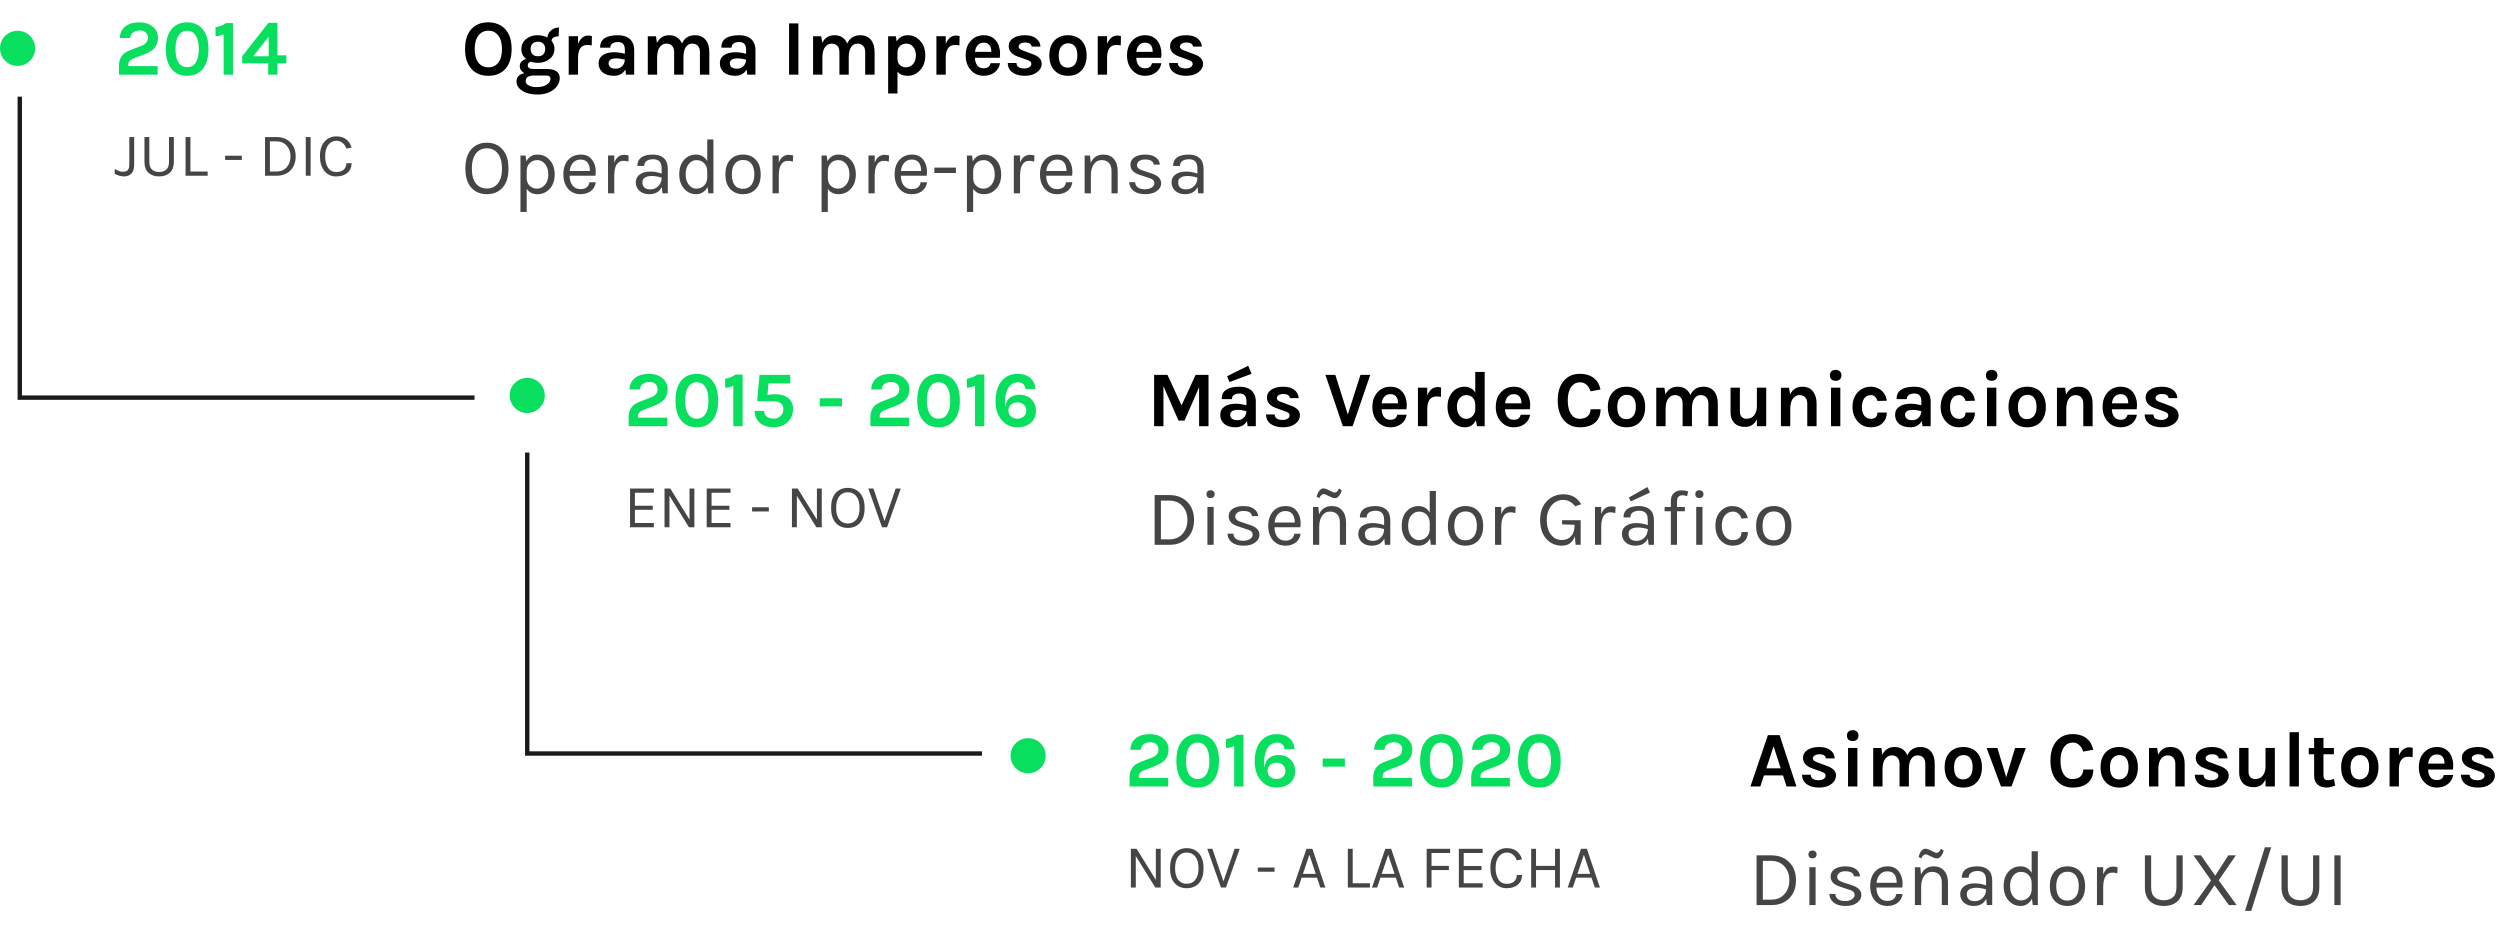 <svg width="569" height="213" viewBox="0 0 569 213" fill="none" xmlns="http://www.w3.org/2000/svg">
<path d="M110.814 32.48C112.278 32.48 113.46 32.984 114.36 33.992C115.272 34.988 115.728 36.446 115.728 38.366C115.728 40.274 115.278 41.726 114.378 42.722C113.478 43.706 112.29 44.198 110.814 44.198C109.338 44.198 108.15 43.7 107.25 42.704C106.362 41.696 105.918 40.244 105.918 38.348C105.918 36.44 106.362 34.988 107.25 33.992C108.15 32.984 109.338 32.48 110.814 32.48ZM110.814 33.758C109.758 33.758 108.924 34.154 108.312 34.946C107.7 35.738 107.394 36.878 107.394 38.366C107.394 39.854 107.7 40.982 108.312 41.75C108.924 42.518 109.758 42.902 110.814 42.902C111.87 42.902 112.704 42.518 113.316 41.75C113.94 40.982 114.252 39.854 114.252 38.366C114.252 36.878 113.94 35.738 113.316 34.946C112.704 34.154 111.87 33.758 110.814 33.758ZM119.787 36.71C120.351 35.69 121.191 35.18 122.307 35.18C123.435 35.18 124.371 35.594 125.115 36.422C125.871 37.25 126.249 38.342 126.249 39.698C126.249 41.054 125.871 42.146 125.115 42.974C124.359 43.79 123.429 44.198 122.325 44.198C121.221 44.198 120.405 43.784 119.877 42.956V48.23H118.455V35.396H119.625L119.787 36.71ZM122.253 42.938C122.925 42.938 123.513 42.65 124.017 42.074C124.533 41.498 124.791 40.712 124.791 39.716C124.791 38.708 124.545 37.91 124.053 37.322C123.573 36.734 122.985 36.44 122.289 36.44C121.593 36.44 121.023 36.662 120.579 37.106C120.135 37.538 119.901 38.126 119.877 38.87V40.508C119.877 41.264 120.105 41.858 120.561 42.29C121.017 42.722 121.581 42.938 122.253 42.938ZM132.112 43.046C133.3 43.046 133.978 42.524 134.146 41.48H135.604C135.472 42.344 135.088 43.016 134.452 43.496C133.828 43.964 133.048 44.198 132.112 44.198C130.96 44.198 130.024 43.79 129.304 42.974C128.584 42.146 128.224 41.048 128.224 39.68C128.224 38.312 128.584 37.22 129.304 36.404C130.036 35.588 131.002 35.18 132.202 35.18C133.414 35.18 134.314 35.648 134.902 36.584C135.502 37.52 135.712 38.66 135.532 40.004H129.646C129.646 40.892 129.862 41.624 130.294 42.2C130.726 42.764 131.332 43.046 132.112 43.046ZM133.156 36.53C132.88 36.386 132.544 36.314 132.148 36.314C131.416 36.314 130.834 36.566 130.402 37.07C129.982 37.562 129.736 38.18 129.664 38.924H134.254C134.254 37.724 133.888 36.926 133.156 36.53ZM141.916 36.602C140.56 36.602 139.858 37.67 139.81 39.806V44H138.388V35.378H139.81V37.034C140.242 35.834 141.004 35.234 142.096 35.234C142.444 35.234 142.774 35.288 143.086 35.396L143.014 36.782C142.654 36.662 142.288 36.602 141.916 36.602ZM150.589 38.42C150.589 37.64 150.427 37.082 150.103 36.746C149.779 36.41 149.305 36.242 148.681 36.242C148.069 36.242 147.571 36.368 147.187 36.62C146.815 36.86 146.629 37.244 146.629 37.772H145.063C145.063 36.452 145.771 35.636 147.187 35.324C147.619 35.228 148.087 35.18 148.591 35.18C149.659 35.18 150.493 35.45 151.093 35.99C151.693 36.53 151.993 37.352 151.993 38.456V44H150.769L150.625 42.56C150.097 43.652 149.143 44.198 147.763 44.198C146.839 44.198 146.095 43.94 145.531 43.424C144.979 42.908 144.703 42.266 144.703 41.498C144.703 40.73 145.009 40.13 145.621 39.698C146.245 39.266 147.019 39.05 147.943 39.05C148.867 39.05 149.749 39.206 150.589 39.518V38.42ZM150.589 40.418C149.737 40.178 148.993 40.058 148.357 40.058C147.721 40.058 147.205 40.172 146.809 40.4C146.413 40.628 146.215 40.988 146.215 41.48C146.215 42.56 146.827 43.1 148.051 43.1C148.747 43.1 149.341 42.854 149.833 42.362C150.337 41.858 150.589 41.21 150.589 40.418ZM160.968 36.674V31.742H162.372V44H161.22L161.04 42.56C160.764 43.1 160.398 43.508 159.942 43.784C159.486 44.06 158.988 44.198 158.448 44.198C157.356 44.198 156.438 43.778 155.694 42.938C154.962 42.098 154.596 41.006 154.596 39.662C154.596 38.306 154.956 37.22 155.676 36.404C156.408 35.588 157.326 35.18 158.43 35.18C159.546 35.18 160.392 35.678 160.968 36.674ZM158.52 36.44C157.824 36.44 157.236 36.734 156.756 37.322C156.288 37.91 156.054 38.696 156.054 39.68C156.054 40.664 156.294 41.456 156.774 42.056C157.254 42.644 157.83 42.938 158.502 42.938C159.174 42.938 159.744 42.716 160.212 42.272C160.692 41.816 160.944 41.21 160.968 40.454V39.05C160.968 38.246 160.734 37.61 160.266 37.142C159.798 36.674 159.216 36.44 158.52 36.44ZM169.117 35.18C170.317 35.18 171.283 35.57 172.015 36.35C172.759 37.13 173.131 38.246 173.131 39.698C173.131 41.138 172.759 42.248 172.015 43.028C171.283 43.808 170.317 44.198 169.117 44.198C167.917 44.198 166.945 43.808 166.201 43.028C165.469 42.248 165.103 41.138 165.103 39.698C165.103 38.246 165.469 37.13 166.201 36.35C166.945 35.57 167.917 35.18 169.117 35.18ZM171.691 39.698C171.691 38.666 171.475 37.862 171.043 37.286C170.611 36.698 169.975 36.404 169.135 36.404C168.307 36.404 167.671 36.698 167.227 37.286C166.783 37.862 166.561 38.666 166.561 39.698C166.561 40.718 166.771 41.522 167.191 42.11C167.611 42.686 168.235 42.974 169.063 42.974C169.903 42.974 170.551 42.686 171.007 42.11C171.463 41.522 171.691 40.718 171.691 39.698ZM179.357 36.602C178.001 36.602 177.299 37.67 177.251 39.806V44H175.829V35.378H177.251V37.034C177.683 35.834 178.445 35.234 179.537 35.234C179.885 35.234 180.215 35.288 180.527 35.396L180.455 36.782C180.095 36.662 179.729 36.602 179.357 36.602ZM188.324 36.71C188.888 35.69 189.728 35.18 190.844 35.18C191.972 35.18 192.908 35.594 193.652 36.422C194.408 37.25 194.786 38.342 194.786 39.698C194.786 41.054 194.408 42.146 193.652 42.974C192.896 43.79 191.966 44.198 190.862 44.198C189.758 44.198 188.942 43.784 188.414 42.956V48.23H186.992V35.396H188.162L188.324 36.71ZM190.79 42.938C191.462 42.938 192.05 42.65 192.554 42.074C193.07 41.498 193.328 40.712 193.328 39.716C193.328 38.708 193.082 37.91 192.59 37.322C192.11 36.734 191.522 36.44 190.826 36.44C190.13 36.44 189.56 36.662 189.116 37.106C188.672 37.538 188.438 38.126 188.414 38.87V40.508C188.414 41.264 188.642 41.858 189.098 42.29C189.554 42.722 190.118 42.938 190.79 42.938ZM201.189 36.602C199.833 36.602 199.131 37.67 199.083 39.806V44H197.661V35.378H199.083V37.034C199.515 35.834 200.277 35.234 201.369 35.234C201.717 35.234 202.047 35.288 202.359 35.396L202.287 36.782C201.927 36.662 201.561 36.602 201.189 36.602ZM207.505 43.046C208.693 43.046 209.371 42.524 209.539 41.48H210.997C210.865 42.344 210.481 43.016 209.845 43.496C209.221 43.964 208.441 44.198 207.505 44.198C206.353 44.198 205.417 43.79 204.697 42.974C203.977 42.146 203.617 41.048 203.617 39.68C203.617 38.312 203.977 37.22 204.697 36.404C205.429 35.588 206.395 35.18 207.595 35.18C208.807 35.18 209.707 35.648 210.295 36.584C210.895 37.52 211.105 38.66 210.925 40.004H205.039C205.039 40.892 205.255 41.624 205.687 42.2C206.119 42.764 206.725 43.046 207.505 43.046ZM208.549 36.53C208.273 36.386 207.937 36.314 207.541 36.314C206.809 36.314 206.227 36.566 205.795 37.07C205.375 37.562 205.129 38.18 205.057 38.924H209.647C209.647 37.724 209.281 36.926 208.549 36.53ZM212.664 38.15H217.56V39.374H212.664V38.15ZM221.406 36.71C221.97 35.69 222.81 35.18 223.926 35.18C225.054 35.18 225.99 35.594 226.734 36.422C227.49 37.25 227.868 38.342 227.868 39.698C227.868 41.054 227.49 42.146 226.734 42.974C225.978 43.79 225.048 44.198 223.944 44.198C222.84 44.198 222.024 43.784 221.496 42.956V48.23H220.074V35.396H221.244L221.406 36.71ZM223.872 42.938C224.544 42.938 225.132 42.65 225.636 42.074C226.152 41.498 226.41 40.712 226.41 39.716C226.41 38.708 226.164 37.91 225.672 37.322C225.192 36.734 224.604 36.44 223.908 36.44C223.212 36.44 222.642 36.662 222.198 37.106C221.754 37.538 221.52 38.126 221.496 38.87V40.508C221.496 41.264 221.724 41.858 222.18 42.29C222.636 42.722 223.2 42.938 223.872 42.938ZM234.271 36.602C232.915 36.602 232.213 37.67 232.165 39.806V44H230.743V35.378H232.165V37.034C232.597 35.834 233.359 35.234 234.451 35.234C234.799 35.234 235.129 35.288 235.441 35.396L235.369 36.782C235.009 36.662 234.643 36.602 234.271 36.602ZM240.587 43.046C241.775 43.046 242.453 42.524 242.621 41.48H244.079C243.947 42.344 243.563 43.016 242.927 43.496C242.303 43.964 241.523 44.198 240.587 44.198C239.435 44.198 238.499 43.79 237.779 42.974C237.059 42.146 236.699 41.048 236.699 39.68C236.699 38.312 237.059 37.22 237.779 36.404C238.511 35.588 239.477 35.18 240.677 35.18C241.889 35.18 242.789 35.648 243.377 36.584C243.977 37.52 244.187 38.66 244.007 40.004H238.121C238.121 40.892 238.337 41.624 238.769 42.2C239.201 42.764 239.807 43.046 240.587 43.046ZM241.631 36.53C241.355 36.386 241.019 36.314 240.623 36.314C239.891 36.314 239.309 36.566 238.877 37.07C238.457 37.562 238.211 38.18 238.139 38.924H242.729C242.729 37.724 242.363 36.926 241.631 36.53ZM248.249 37.052C248.813 35.804 249.779 35.18 251.147 35.18C252.167 35.18 252.959 35.516 253.523 36.188C254.099 36.86 254.387 37.778 254.387 38.942V44H252.983V38.942C252.983 38.114 252.785 37.49 252.389 37.07C252.005 36.65 251.453 36.44 250.733 36.44C250.013 36.44 249.431 36.734 248.987 37.322C248.543 37.91 248.309 38.726 248.285 39.77V44H246.863V35.396H248.087L248.249 37.052ZM257.276 37.502C257.276 36.794 257.576 36.23 258.176 35.81C258.788 35.39 259.61 35.18 260.642 35.18C261.674 35.18 262.478 35.396 263.054 35.828C263.642 36.26 263.948 36.806 263.972 37.466H262.586C262.478 36.686 261.818 36.296 260.606 36.296C260.018 36.296 259.562 36.428 259.238 36.692C258.926 36.956 258.77 37.244 258.77 37.556C258.77 37.856 258.89 38.114 259.13 38.33C259.37 38.534 259.754 38.714 260.282 38.87L262.01 39.446C262.742 39.674 263.3 39.968 263.684 40.328C264.08 40.676 264.278 41.162 264.278 41.786C264.278 42.398 263.96 42.956 263.324 43.46C262.688 43.952 261.8 44.198 260.66 44.198C259.52 44.198 258.632 43.946 257.996 43.442C257.36 42.926 257.024 42.266 256.988 41.462H258.356C258.38 42.002 258.596 42.41 259.004 42.686C259.424 42.95 259.946 43.082 260.57 43.082C261.194 43.082 261.71 42.95 262.118 42.686C262.526 42.422 262.73 42.11 262.73 41.75C262.73 41.378 262.61 41.096 262.37 40.904C262.13 40.712 261.74 40.544 261.2 40.4L259.526 39.842C258.026 39.398 257.276 38.618 257.276 37.502ZM272.529 38.42C272.529 37.64 272.367 37.082 272.043 36.746C271.719 36.41 271.245 36.242 270.621 36.242C270.009 36.242 269.511 36.368 269.127 36.62C268.755 36.86 268.569 37.244 268.569 37.772H267.003C267.003 36.452 267.711 35.636 269.127 35.324C269.559 35.228 270.027 35.18 270.531 35.18C271.599 35.18 272.433 35.45 273.033 35.99C273.633 36.53 273.933 37.352 273.933 38.456V44H272.709L272.565 42.56C272.037 43.652 271.083 44.198 269.703 44.198C268.779 44.198 268.035 43.94 267.471 43.424C266.919 42.908 266.643 42.266 266.643 41.498C266.643 40.73 266.949 40.13 267.561 39.698C268.185 39.266 268.959 39.05 269.883 39.05C270.807 39.05 271.689 39.206 272.529 39.518V38.42ZM272.529 40.418C271.677 40.178 270.933 40.058 270.297 40.058C269.661 40.058 269.145 40.172 268.749 40.4C268.353 40.628 268.155 40.988 268.155 41.48C268.155 42.56 268.767 43.1 269.991 43.1C270.687 43.1 271.281 42.854 271.773 42.362C272.277 41.858 272.529 41.21 272.529 40.418Z" fill="#454545"/>
<path d="M111.156 5.084C111.936 5.084 112.65 5.216 113.298 5.48C113.946 5.732 114.504 6.11 114.972 6.614C115.956 7.67 116.448 9.182 116.448 11.15C116.448 13.13 115.956 14.66 114.972 15.74C114.036 16.748 112.758 17.252 111.138 17.252C109.53 17.252 108.258 16.736 107.322 15.704C106.338 14.636 105.846 13.118 105.846 11.15C105.846 9.158 106.338 7.634 107.322 6.578C108.246 5.582 109.524 5.084 111.156 5.084ZM114.252 11.186C114.252 9.842 113.97 8.81 113.406 8.09C112.854 7.358 112.104 6.992 111.156 6.992C110.208 6.992 109.452 7.358 108.888 8.09C108.324 8.81 108.042 9.842 108.042 11.186C108.042 12.518 108.324 13.544 108.888 14.264C109.452 14.972 110.208 15.326 111.156 15.326C112.104 15.326 112.854 14.972 113.406 14.264C113.97 13.544 114.252 12.518 114.252 11.186ZM119.717 13.418C119.009 12.818 118.655 12.068 118.655 11.168C118.655 10.22 119.027 9.452 119.771 8.864C120.491 8.3 121.313 8.018 122.237 8.018C123.173 8.018 123.953 8.192 124.577 8.54C124.649 7.856 124.943 7.304 125.459 6.884C125.963 6.464 126.557 6.254 127.241 6.254L127.133 8.288C126.101 8.288 125.567 8.63 125.531 9.314C125.975 9.866 126.197 10.43 126.197 11.006C126.197 11.582 126.095 12.068 125.891 12.464C125.687 12.848 125.411 13.172 125.063 13.436C124.343 14.012 123.467 14.3 122.435 14.3C121.847 14.3 121.313 14.21 120.833 14.03C120.353 14.174 120.113 14.462 120.113 14.894C120.113 15.434 120.569 15.704 121.481 15.704H124.415C126.407 15.704 127.403 16.4 127.403 17.792C127.403 18.26 127.283 18.716 127.043 19.16C126.815 19.616 126.479 20.018 126.035 20.366C125.051 21.134 123.815 21.518 122.327 21.518C120.887 21.518 119.717 21.224 118.817 20.636C117.977 20.072 117.557 19.382 117.557 18.566C117.557 18.026 117.719 17.594 118.043 17.27C118.379 16.958 118.817 16.76 119.357 16.676C118.649 16.244 118.295 15.71 118.295 15.074C118.295 14.654 118.427 14.306 118.691 14.03C118.955 13.742 119.297 13.538 119.717 13.418ZM121.337 17.198C120.209 17.246 119.645 17.672 119.645 18.476C119.645 18.884 119.879 19.208 120.347 19.448C120.827 19.7 121.391 19.826 122.039 19.826C122.687 19.826 123.191 19.772 123.551 19.664C123.923 19.556 124.235 19.412 124.487 19.232C125.027 18.872 125.297 18.44 125.297 17.936C125.297 17.72 125.219 17.54 125.063 17.396C124.919 17.264 124.703 17.198 124.415 17.198H121.337ZM124.091 11.15C124.091 10.658 123.953 10.262 123.677 9.962C123.413 9.65 123.005 9.494 122.453 9.494C121.901 9.494 121.481 9.65 121.193 9.962C120.905 10.262 120.761 10.658 120.761 11.15C120.761 11.63 120.905 12.026 121.193 12.338C121.481 12.65 121.901 12.806 122.453 12.806C123.005 12.806 123.413 12.65 123.677 12.338C123.953 12.026 124.091 11.63 124.091 11.15ZM131.562 9.98C132.09 8.72 132.882 8.09 133.938 8.09C134.142 8.09 134.4 8.132 134.712 8.216L134.676 10.34C134.34 10.268 134.01 10.232 133.686 10.232C132.27 10.232 131.562 11.21 131.562 13.166V17H129.438V8.234H131.562V9.98ZM139.806 11.888C140.502 11.888 141.306 12.002 142.218 12.23V11.366C142.218 10.754 142.092 10.304 141.84 10.016C141.6 9.716 141.198 9.566 140.634 9.566C140.082 9.566 139.656 9.68 139.356 9.908C139.056 10.124 138.906 10.436 138.906 10.844H136.584C136.584 9.848 136.932 9.128 137.628 8.684C138.336 8.24 139.32 8.018 140.58 8.018C142.38 8.018 143.544 8.648 144.072 9.908C144.252 10.34 144.342 10.85 144.342 11.438V17H142.488L142.326 15.83C141.762 16.778 140.898 17.252 139.734 17.252C138.606 17.252 137.73 16.976 137.106 16.424C136.53 15.896 136.242 15.23 136.242 14.426C136.242 13.61 136.56 12.986 137.196 12.554C137.832 12.11 138.702 11.888 139.806 11.888ZM142.218 13.58C141.51 13.388 140.85 13.292 140.238 13.292C139.086 13.292 138.51 13.676 138.51 14.444C138.51 14.768 138.642 15.05 138.906 15.29C139.17 15.518 139.59 15.632 140.166 15.632C140.754 15.632 141.234 15.44 141.606 15.056C141.99 14.66 142.194 14.168 142.218 13.58ZM155.214 9.908C155.778 8.648 156.768 8.018 158.184 8.018C159.228 8.018 160.038 8.372 160.614 9.08C161.166 9.752 161.442 10.688 161.442 11.888V17H159.3V11.888C159.3 11.24 159.144 10.754 158.832 10.43C158.52 10.094 158.082 9.926 157.518 9.926C156.954 9.926 156.492 10.172 156.132 10.664C155.772 11.156 155.58 11.9 155.556 12.896V17H153.432V11.888C153.432 11.24 153.276 10.754 152.964 10.43C152.652 10.094 152.214 9.926 151.65 9.926C151.086 9.926 150.6 10.178 150.192 10.682C149.796 11.186 149.586 11.942 149.562 12.95V17H147.438V8.252H149.292L149.526 9.764C150.102 8.6 151.026 8.018 152.298 8.018C153.03 8.018 153.636 8.186 154.116 8.522C154.608 8.858 154.974 9.32 155.214 9.908ZM167.404 11.888C168.1 11.888 168.904 12.002 169.816 12.23V11.366C169.816 10.754 169.69 10.304 169.438 10.016C169.198 9.716 168.796 9.566 168.232 9.566C167.68 9.566 167.254 9.68 166.954 9.908C166.654 10.124 166.504 10.436 166.504 10.844H164.182C164.182 9.848 164.53 9.128 165.226 8.684C165.934 8.24 166.918 8.018 168.178 8.018C169.978 8.018 171.142 8.648 171.67 9.908C171.85 10.34 171.94 10.85 171.94 11.438V17H170.086L169.924 15.83C169.36 16.778 168.496 17.252 167.332 17.252C166.204 17.252 165.328 16.976 164.704 16.424C164.128 15.896 163.84 15.23 163.84 14.426C163.84 13.61 164.158 12.986 164.794 12.554C165.43 12.11 166.3 11.888 167.404 11.888ZM169.816 13.58C169.108 13.388 168.448 13.292 167.836 13.292C166.684 13.292 166.108 13.676 166.108 14.444C166.108 14.768 166.24 15.05 166.504 15.29C166.768 15.518 167.188 15.632 167.764 15.632C168.352 15.632 168.832 15.44 169.204 15.056C169.588 14.66 169.792 14.168 169.816 13.58ZM179.588 5.318H181.712V17H179.588V5.318ZM192.831 9.908C193.395 8.648 194.385 8.018 195.801 8.018C196.845 8.018 197.655 8.372 198.231 9.08C198.783 9.752 199.059 10.688 199.059 11.888V17H196.917V11.888C196.917 11.24 196.761 10.754 196.449 10.43C196.137 10.094 195.699 9.926 195.135 9.926C194.571 9.926 194.109 10.172 193.749 10.664C193.389 11.156 193.197 11.9 193.173 12.896V17H191.049V11.888C191.049 11.24 190.893 10.754 190.581 10.43C190.269 10.094 189.831 9.926 189.267 9.926C188.703 9.926 188.217 10.178 187.809 10.682C187.413 11.186 187.203 11.942 187.179 12.95V17H185.055V8.252H186.909L187.143 9.764C187.719 8.6 188.643 8.018 189.915 8.018C190.647 8.018 191.253 8.186 191.733 8.522C192.225 8.858 192.591 9.32 192.831 9.908ZM204.085 9.44C204.637 8.492 205.477 8.018 206.605 8.018C207.685 8.018 208.609 8.426 209.377 9.242C210.193 10.106 210.601 11.234 210.601 12.626C210.601 14.03 210.187 15.164 209.359 16.028C208.591 16.844 207.673 17.252 206.605 17.252C205.537 17.252 204.757 16.934 204.265 16.298V21.266H202.141V8.252H203.887L204.085 9.44ZM206.227 15.326C206.479 15.326 206.737 15.272 207.001 15.164C207.277 15.056 207.523 14.888 207.739 14.66C208.219 14.156 208.459 13.484 208.459 12.644C208.459 11.792 208.249 11.126 207.829 10.646C207.421 10.166 206.917 9.926 206.317 9.926C205.729 9.926 205.243 10.1 204.859 10.448C204.487 10.784 204.289 11.27 204.265 11.906V13.472C204.265 14.036 204.463 14.492 204.859 14.84C205.231 15.164 205.687 15.326 206.227 15.326ZM215.251 9.98C215.779 8.72 216.571 8.09 217.627 8.09C217.831 8.09 218.089 8.132 218.401 8.216L218.365 10.34C218.029 10.268 217.699 10.232 217.375 10.232C215.959 10.232 215.251 11.21 215.251 13.166V17H213.127V8.234H215.251V9.98ZM226.717 9.296C227.017 9.68 227.239 10.124 227.383 10.628C227.539 11.132 227.617 11.594 227.617 12.014C227.617 12.434 227.593 12.812 227.545 13.148H221.893C221.917 13.856 222.091 14.432 222.415 14.876C222.739 15.32 223.231 15.542 223.891 15.542C224.767 15.542 225.289 15.158 225.457 14.39H227.599C227.455 15.266 227.053 15.956 226.393 16.46C225.709 16.988 224.875 17.252 223.891 17.252C222.739 17.252 221.773 16.832 220.993 15.992C220.189 15.116 219.787 13.994 219.787 12.626C219.787 11.222 220.189 10.094 220.993 9.242C221.761 8.426 222.727 8.018 223.891 8.018C225.103 8.018 226.045 8.444 226.717 9.296ZM223.909 9.71C223.309 9.71 222.841 9.908 222.505 10.304C222.169 10.688 221.971 11.186 221.911 11.798H225.637C225.637 10.85 225.337 10.214 224.737 9.89C224.509 9.77 224.233 9.71 223.909 9.71ZM231.348 14.336C231.372 15.164 231.978 15.578 233.166 15.578C233.622 15.578 233.994 15.482 234.282 15.29C234.582 15.086 234.732 14.852 234.732 14.588C234.732 14.324 234.642 14.12 234.462 13.976C234.282 13.832 234 13.7 233.616 13.58L231.708 12.896C230.292 12.404 229.584 11.6 229.584 10.484C229.584 9.74 229.914 9.146 230.574 8.702C231.246 8.246 232.14 8.018 233.256 8.018C234.384 8.018 235.248 8.264 235.848 8.756C236.46 9.248 236.778 9.866 236.802 10.61H234.804C234.78 10.322 234.642 10.094 234.39 9.926C234.138 9.758 233.778 9.674 233.31 9.674C232.842 9.674 232.476 9.77 232.212 9.962C231.96 10.142 231.834 10.352 231.834 10.592C231.834 11.012 232.188 11.324 232.896 11.528L234.966 12.302C235.65 12.53 236.172 12.824 236.532 13.184C236.904 13.532 237.09 13.988 237.09 14.552C237.09 15.272 236.748 15.896 236.064 16.424C235.356 16.976 234.42 17.252 233.256 17.252C232.092 17.252 231.156 17 230.448 16.496C229.74 15.98 229.38 15.26 229.368 14.336H231.348ZM243.091 8.018C243.679 8.018 244.231 8.114 244.747 8.306C245.263 8.486 245.707 8.768 246.079 9.152C246.907 9.992 247.321 11.156 247.321 12.644C247.321 14.108 246.907 15.26 246.079 16.1C245.335 16.868 244.339 17.252 243.091 17.252C241.843 17.252 240.835 16.868 240.067 16.1C239.239 15.272 238.825 14.12 238.825 12.644C238.825 11.144 239.239 9.98 240.067 9.152C240.823 8.396 241.831 8.018 243.091 8.018ZM245.197 12.626C245.197 11.702 245.017 11.012 244.657 10.556C244.297 10.088 243.793 9.854 243.145 9.854C242.509 9.854 241.987 10.088 241.579 10.556C241.171 11.012 240.967 11.702 240.967 12.626C240.967 13.55 241.147 14.246 241.507 14.714C241.879 15.17 242.383 15.398 243.019 15.398C243.655 15.398 244.177 15.17 244.585 14.714C244.993 14.246 245.197 13.55 245.197 12.626ZM251.972 9.98C252.5 8.72 253.292 8.09 254.348 8.09C254.552 8.09 254.81 8.132 255.122 8.216L255.086 10.34C254.75 10.268 254.42 10.232 254.096 10.232C252.68 10.232 251.972 11.21 251.972 13.166V17H249.848V8.234H251.972V9.98ZM263.438 9.296C263.738 9.68 263.96 10.124 264.104 10.628C264.26 11.132 264.338 11.594 264.338 12.014C264.338 12.434 264.314 12.812 264.266 13.148H258.614C258.638 13.856 258.812 14.432 259.136 14.876C259.46 15.32 259.952 15.542 260.612 15.542C261.488 15.542 262.01 15.158 262.178 14.39H264.32C264.176 15.266 263.774 15.956 263.114 16.46C262.43 16.988 261.596 17.252 260.612 17.252C259.46 17.252 258.494 16.832 257.714 15.992C256.91 15.116 256.508 13.994 256.508 12.626C256.508 11.222 256.91 10.094 257.714 9.242C258.482 8.426 259.448 8.018 260.612 8.018C261.824 8.018 262.766 8.444 263.438 9.296ZM260.63 9.71C260.03 9.71 259.562 9.908 259.226 10.304C258.89 10.688 258.692 11.186 258.632 11.798H262.358C262.358 10.85 262.058 10.214 261.458 9.89C261.23 9.77 260.954 9.71 260.63 9.71ZM268.069 14.336C268.093 15.164 268.699 15.578 269.887 15.578C270.343 15.578 270.715 15.482 271.003 15.29C271.303 15.086 271.453 14.852 271.453 14.588C271.453 14.324 271.363 14.12 271.183 13.976C271.003 13.832 270.721 13.7 270.337 13.58L268.429 12.896C267.013 12.404 266.305 11.6 266.305 10.484C266.305 9.74 266.635 9.146 267.295 8.702C267.967 8.246 268.861 8.018 269.977 8.018C271.105 8.018 271.969 8.264 272.569 8.756C273.181 9.248 273.499 9.866 273.523 10.61H271.525C271.501 10.322 271.363 10.094 271.111 9.926C270.859 9.758 270.499 9.674 270.031 9.674C269.563 9.674 269.197 9.77 268.933 9.962C268.681 10.142 268.555 10.352 268.555 10.592C268.555 11.012 268.909 11.324 269.617 11.528L271.687 12.302C272.371 12.53 272.893 12.824 273.253 13.184C273.625 13.532 273.811 13.988 273.811 14.552C273.811 15.272 273.469 15.896 272.785 16.424C272.077 16.976 271.141 17.252 269.977 17.252C268.813 17.252 267.877 17 267.169 16.496C266.461 15.98 266.101 15.26 266.089 14.336H268.069Z" fill="black"/>
<path d="M266.13 112.678C267.834 112.678 269.196 113.194 270.216 114.226C271.248 115.246 271.764 116.62 271.764 118.348C271.764 120.064 271.248 121.438 270.216 122.47C269.196 123.49 267.834 124 266.13 124H262.8V112.678H266.13ZM264.222 122.758H266.13C267.39 122.758 268.392 122.344 269.136 121.516C269.88 120.676 270.252 119.614 270.252 118.33C270.252 117.046 269.874 115.996 269.118 115.18C268.374 114.352 267.378 113.938 266.13 113.938H264.222V122.758ZM274.808 115.378H276.23V124H274.808V115.378ZM275.51 113.362C275.222 113.362 274.994 113.284 274.826 113.128C274.67 112.96 274.592 112.744 274.592 112.48C274.592 112.204 274.67 111.988 274.826 111.832C274.994 111.664 275.222 111.58 275.51 111.58C275.798 111.58 276.026 111.664 276.194 111.832C276.374 111.988 276.464 112.204 276.464 112.48C276.464 112.744 276.374 112.96 276.194 113.128C276.026 113.284 275.798 113.362 275.51 113.362ZM279.647 117.502C279.647 116.794 279.947 116.23 280.547 115.81C281.159 115.39 281.981 115.18 283.013 115.18C284.045 115.18 284.849 115.396 285.425 115.828C286.013 116.26 286.319 116.806 286.343 117.466H284.957C284.849 116.686 284.189 116.296 282.977 116.296C282.389 116.296 281.933 116.428 281.609 116.692C281.297 116.956 281.141 117.244 281.141 117.556C281.141 117.856 281.261 118.114 281.501 118.33C281.741 118.534 282.125 118.714 282.653 118.87L284.381 119.446C285.113 119.674 285.671 119.968 286.055 120.328C286.451 120.676 286.649 121.162 286.649 121.786C286.649 122.398 286.331 122.956 285.695 123.46C285.059 123.952 284.171 124.198 283.031 124.198C281.891 124.198 281.003 123.946 280.367 123.442C279.731 122.926 279.395 122.266 279.359 121.462H280.727C280.751 122.002 280.967 122.41 281.375 122.686C281.795 122.95 282.317 123.082 282.941 123.082C283.565 123.082 284.081 122.95 284.489 122.686C284.897 122.422 285.101 122.11 285.101 121.75C285.101 121.378 284.981 121.096 284.741 120.904C284.501 120.712 284.111 120.544 283.571 120.4L281.897 119.842C280.397 119.398 279.647 118.618 279.647 117.502ZM292.542 123.046C293.73 123.046 294.408 122.524 294.576 121.48H296.034C295.902 122.344 295.518 123.016 294.882 123.496C294.258 123.964 293.478 124.198 292.542 124.198C291.39 124.198 290.454 123.79 289.734 122.974C289.014 122.146 288.654 121.048 288.654 119.68C288.654 118.312 289.014 117.22 289.734 116.404C290.466 115.588 291.432 115.18 292.632 115.18C293.844 115.18 294.744 115.648 295.332 116.584C295.932 117.52 296.142 118.66 295.962 120.004H290.076C290.076 120.892 290.292 121.624 290.724 122.2C291.156 122.764 291.762 123.046 292.542 123.046ZM293.586 116.53C293.31 116.386 292.974 116.314 292.578 116.314C291.846 116.314 291.264 116.566 290.832 117.07C290.412 117.562 290.166 118.18 290.094 118.924H294.684C294.684 117.724 294.318 116.926 293.586 116.53ZM303.12 115.18C301.752 115.18 300.786 115.804 300.222 117.052L300.06 115.396H298.836V124H300.258V119.77C300.282 118.726 300.516 117.91 300.96 117.322C301.404 116.734 301.986 116.44 302.706 116.44C303.426 116.44 303.978 116.65 304.362 117.07C304.758 117.49 304.956 118.114 304.956 118.942V124H306.36V118.942C306.36 117.778 306.072 116.86 305.496 116.188C304.932 115.516 304.14 115.18 303.12 115.18ZM301.284 112.462C300.9 112.462 300.558 112.768 300.258 113.38L299.682 113.038C299.826 112.426 300.036 111.964 300.312 111.652C300.588 111.328 300.882 111.166 301.194 111.166C301.506 111.166 301.866 111.268 302.274 111.472C302.826 111.748 303.18 111.922 303.336 111.994C303.504 112.066 303.666 112.102 303.822 112.102C303.978 112.102 304.14 112.03 304.308 111.886C304.476 111.73 304.62 111.49 304.74 111.166L305.37 111.58C305.238 112.156 305.022 112.6 304.722 112.912C304.434 113.224 304.164 113.38 303.912 113.38C303.672 113.38 303.45 113.344 303.246 113.272C303.042 113.2 302.76 113.074 302.4 112.894C302.04 112.702 301.794 112.582 301.662 112.534C301.542 112.486 301.416 112.462 301.284 112.462ZM315.027 118.42C315.027 117.64 314.865 117.082 314.541 116.746C314.217 116.41 313.743 116.242 313.119 116.242C312.507 116.242 312.009 116.368 311.625 116.62C311.253 116.86 311.067 117.244 311.067 117.772H309.501C309.501 116.452 310.209 115.636 311.625 115.324C312.057 115.228 312.525 115.18 313.029 115.18C314.097 115.18 314.931 115.45 315.531 115.99C316.131 116.53 316.431 117.352 316.431 118.456V124H315.207L315.063 122.56C314.535 123.652 313.581 124.198 312.201 124.198C311.277 124.198 310.533 123.94 309.969 123.424C309.417 122.908 309.141 122.266 309.141 121.498C309.141 120.73 309.447 120.13 310.059 119.698C310.683 119.266 311.457 119.05 312.381 119.05C313.305 119.05 314.187 119.206 315.027 119.518V118.42ZM315.027 120.418C314.175 120.178 313.431 120.058 312.795 120.058C312.159 120.058 311.643 120.172 311.247 120.4C310.851 120.628 310.653 120.988 310.653 121.48C310.653 122.56 311.265 123.1 312.489 123.1C313.185 123.1 313.779 122.854 314.271 122.362C314.775 121.858 315.027 121.21 315.027 120.418ZM325.405 116.674V111.742H326.809V124H325.657L325.477 122.56C325.201 123.1 324.835 123.508 324.379 123.784C323.923 124.06 323.425 124.198 322.885 124.198C321.793 124.198 320.875 123.778 320.131 122.938C319.399 122.098 319.033 121.006 319.033 119.662C319.033 118.306 319.393 117.22 320.113 116.404C320.845 115.588 321.763 115.18 322.867 115.18C323.983 115.18 324.829 115.678 325.405 116.674ZM322.957 116.44C322.261 116.44 321.673 116.734 321.193 117.322C320.725 117.91 320.491 118.696 320.491 119.68C320.491 120.664 320.731 121.456 321.211 122.056C321.691 122.644 322.267 122.938 322.939 122.938C323.611 122.938 324.181 122.716 324.649 122.272C325.129 121.816 325.381 121.21 325.405 120.454V119.05C325.405 118.246 325.171 117.61 324.703 117.142C324.235 116.674 323.653 116.44 322.957 116.44ZM333.555 115.18C334.755 115.18 335.721 115.57 336.453 116.35C337.197 117.13 337.569 118.246 337.569 119.698C337.569 121.138 337.197 122.248 336.453 123.028C335.721 123.808 334.755 124.198 333.555 124.198C332.355 124.198 331.383 123.808 330.639 123.028C329.907 122.248 329.541 121.138 329.541 119.698C329.541 118.246 329.907 117.13 330.639 116.35C331.383 115.57 332.355 115.18 333.555 115.18ZM336.129 119.698C336.129 118.666 335.913 117.862 335.481 117.286C335.049 116.698 334.413 116.404 333.573 116.404C332.745 116.404 332.109 116.698 331.665 117.286C331.221 117.862 330.999 118.666 330.999 119.698C330.999 120.718 331.209 121.522 331.629 122.11C332.049 122.686 332.673 122.974 333.501 122.974C334.341 122.974 334.989 122.686 335.445 122.11C335.901 121.522 336.129 120.718 336.129 119.698ZM343.795 116.602C342.439 116.602 341.737 117.67 341.689 119.806V124H340.267V115.378H341.689V117.034C342.121 115.834 342.883 115.234 343.975 115.234C344.323 115.234 344.653 115.288 344.965 115.396L344.893 116.782C344.533 116.662 344.167 116.602 343.795 116.602ZM358.431 122.056C357.927 123.484 356.949 124.198 355.497 124.198C354.045 124.198 352.851 123.67 351.915 122.614C350.991 121.558 350.529 120.136 350.529 118.348C350.529 116.56 351.033 115.138 352.041 114.082C353.061 113.026 354.327 112.498 355.839 112.498C356.727 112.498 357.501 112.678 358.161 113.038C358.833 113.398 359.409 113.974 359.889 114.766L358.521 115.234C357.741 114.262 356.829 113.776 355.785 113.776C354.741 113.776 353.853 114.202 353.121 115.054C352.401 115.906 352.041 117.016 352.041 118.384C352.041 119.74 352.353 120.832 352.977 121.66C353.601 122.488 354.441 122.902 355.497 122.902C356.361 122.902 357.057 122.614 357.585 122.038C358.113 121.462 358.377 120.61 358.377 119.482V119.446L355.533 119.338V118.402H359.763V124H358.611L358.431 122.056ZM366.541 116.602C365.185 116.602 364.483 117.67 364.435 119.806V124H363.013V115.378H364.435V117.034C364.867 115.834 365.629 115.234 366.721 115.234C367.069 115.234 367.399 115.288 367.711 115.396L367.639 116.782C367.279 116.662 366.913 116.602 366.541 116.602ZM375.034 118.42C375.034 117.64 374.872 117.082 374.548 116.746C374.224 116.41 373.75 116.242 373.126 116.242C372.514 116.242 372.016 116.368 371.632 116.62C371.26 116.86 371.074 117.244 371.074 117.772H369.508C369.508 116.452 370.216 115.636 371.632 115.324C372.064 115.228 372.532 115.18 373.036 115.18C374.104 115.18 374.938 115.45 375.538 115.99C376.138 116.53 376.438 117.352 376.438 118.456V124H375.214L375.07 122.56C374.542 123.652 373.588 124.198 372.208 124.198C371.284 124.198 370.54 123.94 369.976 123.424C369.424 122.908 369.148 122.266 369.148 121.498C369.148 120.73 369.454 120.13 370.066 119.698C370.69 119.266 371.464 119.05 372.388 119.05C373.312 119.05 374.194 119.206 375.034 119.518V118.42ZM375.034 120.418C374.182 120.178 373.438 120.058 372.802 120.058C372.166 120.058 371.65 120.172 371.254 120.4C370.858 120.628 370.66 120.988 370.66 121.48C370.66 122.56 371.272 123.1 372.496 123.1C373.18 123.1 373.768 122.86 374.26 122.38C374.752 121.9 375.01 121.282 375.034 120.526V120.418ZM375.538 112.102L371.146 114.136L370.732 113.236L374.962 110.842L375.538 112.102ZM383.976 112.948C383.58 112.792 383.268 112.714 383.04 112.714C382.62 112.714 382.29 112.816 382.05 113.02C381.81 113.224 381.69 113.584 381.69 114.1V115.396H383.472V116.368H381.69V124H380.286V116.368H378.864V115.396H380.286V114.082C380.286 113.23 380.52 112.606 380.988 112.21C381.456 111.802 381.996 111.598 382.608 111.598C383.22 111.598 383.76 111.676 384.228 111.832L383.976 112.948ZM386.06 115.378H387.482V124H386.06V115.378ZM386.762 113.362C386.474 113.362 386.246 113.284 386.078 113.128C385.922 112.96 385.844 112.744 385.844 112.48C385.844 112.204 385.922 111.988 386.078 111.832C386.246 111.664 386.474 111.58 386.762 111.58C387.05 111.58 387.278 111.664 387.446 111.832C387.626 111.988 387.716 112.204 387.716 112.48C387.716 112.744 387.626 112.96 387.446 113.128C387.278 113.284 387.05 113.362 386.762 113.362ZM394.211 115.18C395.231 115.18 396.041 115.444 396.641 115.972C397.241 116.488 397.631 117.136 397.811 117.916L396.371 118.042C396.215 117.538 395.963 117.148 395.615 116.872C395.267 116.584 394.883 116.44 394.463 116.44C393.695 116.44 393.071 116.728 392.591 117.304C392.123 117.88 391.889 118.666 391.889 119.662C391.889 120.646 392.117 121.438 392.573 122.038C393.041 122.638 393.617 122.938 394.301 122.938C394.997 122.938 395.513 122.782 395.849 122.47C396.197 122.146 396.371 121.69 396.371 121.102H397.829C397.829 122.026 397.505 122.776 396.857 123.352C396.221 123.916 395.387 124.198 394.355 124.198C393.263 124.198 392.333 123.784 391.565 122.956C390.809 122.128 390.431 121.03 390.431 119.662C390.431 118.282 390.809 117.19 391.565 116.386C392.321 115.582 393.203 115.18 394.211 115.18ZM403.709 115.18C404.909 115.18 405.875 115.57 406.607 116.35C407.351 117.13 407.723 118.246 407.723 119.698C407.723 121.138 407.351 122.248 406.607 123.028C405.875 123.808 404.909 124.198 403.709 124.198C402.509 124.198 401.537 123.808 400.793 123.028C400.061 122.248 399.695 121.138 399.695 119.698C399.695 118.246 400.061 117.13 400.793 116.35C401.537 115.57 402.509 115.18 403.709 115.18ZM406.283 119.698C406.283 118.666 406.067 117.862 405.635 117.286C405.203 116.698 404.567 116.404 403.727 116.404C402.899 116.404 402.263 116.698 401.819 117.286C401.375 117.862 401.153 118.666 401.153 119.698C401.153 120.718 401.363 121.522 401.783 122.11C402.203 122.686 402.827 122.974 403.655 122.974C404.495 122.974 405.143 122.686 405.599 122.11C406.055 121.522 406.283 120.718 406.283 119.698Z" fill="#454545"/>
<path d="M265.716 85.318L268.92 92.266L272.124 85.318H275.058V97H272.916V88.126L269.604 95.722H268.218L264.798 87.874V97H262.674V85.318H265.716ZM281.286 91.888C281.982 91.888 282.786 92.002 283.698 92.23V91.366C283.698 90.754 283.572 90.304 283.32 90.016C283.08 89.716 282.678 89.566 282.114 89.566C281.562 89.566 281.136 89.68 280.836 89.908C280.536 90.124 280.386 90.436 280.386 90.844H278.064C278.064 89.848 278.412 89.128 279.108 88.684C279.816 88.24 280.8 88.018 282.06 88.018C283.86 88.018 285.024 88.648 285.552 89.908C285.732 90.34 285.822 90.85 285.822 91.438V97H283.968L283.806 95.83C283.242 96.778 282.378 97.252 281.214 97.252C280.086 97.252 279.21 96.976 278.586 96.424C278.01 95.896 277.722 95.23 277.722 94.426C277.722 93.61 278.04 92.986 278.676 92.554C279.312 92.11 280.182 91.888 281.286 91.888ZM284.85 85.084L279.828 86.956L279.288 85.624L284.094 83.248L284.85 85.084ZM283.698 93.58C282.99 93.388 282.33 93.292 281.718 93.292C280.566 93.292 279.99 93.676 279.99 94.444C279.99 94.768 280.122 95.05 280.386 95.29C280.65 95.518 281.07 95.632 281.646 95.632C282.234 95.632 282.714 95.44 283.086 95.056C283.47 94.66 283.674 94.168 283.698 93.58ZM290.124 94.336C290.148 95.164 290.754 95.578 291.942 95.578C292.398 95.578 292.77 95.482 293.058 95.29C293.358 95.086 293.508 94.852 293.508 94.588C293.508 94.324 293.418 94.12 293.238 93.976C293.058 93.832 292.776 93.7 292.392 93.58L290.484 92.896C289.068 92.404 288.36 91.6 288.36 90.484C288.36 89.74 288.69 89.146 289.35 88.702C290.022 88.246 290.916 88.018 292.032 88.018C293.16 88.018 294.024 88.264 294.624 88.756C295.236 89.248 295.554 89.866 295.578 90.61H293.58C293.556 90.322 293.418 90.094 293.166 89.926C292.914 89.758 292.554 89.674 292.086 89.674C291.618 89.674 291.252 89.77 290.988 89.962C290.736 90.142 290.61 90.352 290.61 90.592C290.61 91.012 290.964 91.324 291.672 91.528L293.742 92.302C294.426 92.53 294.948 92.824 295.308 93.184C295.68 93.532 295.866 93.988 295.866 94.552C295.866 95.272 295.524 95.896 294.84 96.424C294.132 96.976 293.196 97.252 292.032 97.252C290.868 97.252 289.932 97 289.224 96.496C288.516 95.98 288.156 95.26 288.144 94.336H290.124ZM303.917 85.318L306.761 94.336L309.641 85.318H311.873L307.859 97H305.627L301.667 85.318H303.917ZM319.278 89.296C319.578 89.68 319.8 90.124 319.944 90.628C320.1 91.132 320.178 91.594 320.178 92.014C320.178 92.434 320.154 92.812 320.106 93.148H314.454C314.478 93.856 314.652 94.432 314.976 94.876C315.3 95.32 315.792 95.542 316.452 95.542C317.328 95.542 317.85 95.158 318.018 94.39H320.16C320.016 95.266 319.614 95.956 318.954 96.46C318.27 96.988 317.436 97.252 316.452 97.252C315.3 97.252 314.334 96.832 313.554 95.992C312.75 95.116 312.348 93.994 312.348 92.626C312.348 91.222 312.75 90.094 313.554 89.242C314.322 88.426 315.288 88.018 316.452 88.018C317.664 88.018 318.606 88.444 319.278 89.296ZM316.47 89.71C315.87 89.71 315.402 89.908 315.066 90.304C314.73 90.688 314.532 91.186 314.472 91.798H318.198C318.198 90.85 317.898 90.214 317.298 89.89C317.07 89.77 316.794 89.71 316.47 89.71ZM324.845 89.98C325.373 88.72 326.165 88.09 327.221 88.09C327.425 88.09 327.683 88.132 327.995 88.216L327.959 90.34C327.623 90.268 327.293 90.232 326.969 90.232C325.553 90.232 324.845 91.21 324.845 93.166V97H322.721V88.234H324.845V89.98ZM335.915 95.65C335.375 96.718 334.547 97.252 333.431 97.252C332.315 97.252 331.379 96.826 330.623 95.974C329.843 95.086 329.453 93.958 329.453 92.59C329.453 91.222 329.825 90.112 330.569 89.26C331.301 88.432 332.213 88.018 333.305 88.018C334.397 88.018 335.219 88.456 335.771 89.332V84.652H337.913V97H336.167L335.915 95.65ZM333.701 89.926C333.101 89.926 332.597 90.172 332.189 90.664C331.793 91.144 331.595 91.792 331.595 92.608C331.595 93.424 331.799 94.084 332.207 94.588C332.615 95.08 333.131 95.326 333.755 95.326C334.271 95.326 334.733 95.122 335.141 94.714C335.561 94.294 335.771 93.766 335.771 93.13V91.996C335.747 91.372 335.537 90.862 335.141 90.466C334.781 90.106 334.301 89.926 333.701 89.926ZM347.368 89.296C347.668 89.68 347.89 90.124 348.034 90.628C348.19 91.132 348.268 91.594 348.268 92.014C348.268 92.434 348.244 92.812 348.196 93.148H342.544C342.568 93.856 342.742 94.432 343.066 94.876C343.39 95.32 343.882 95.542 344.542 95.542C345.418 95.542 345.94 95.158 346.108 94.39H348.25C348.106 95.266 347.704 95.956 347.044 96.46C346.36 96.988 345.526 97.252 344.542 97.252C343.39 97.252 342.424 96.832 341.644 95.992C340.84 95.116 340.438 93.994 340.438 92.626C340.438 91.222 340.84 90.094 341.644 89.242C342.412 88.426 343.378 88.018 344.542 88.018C345.754 88.018 346.696 88.444 347.368 89.296ZM344.56 89.71C343.96 89.71 343.492 89.908 343.156 90.304C342.82 90.688 342.622 91.186 342.562 91.798H346.288C346.288 90.85 345.988 90.214 345.388 89.89C345.16 89.77 344.884 89.71 344.56 89.71ZM359.557 85.084C360.277 85.084 360.901 85.174 361.429 85.354C361.957 85.522 362.413 85.762 362.797 86.074C363.553 86.686 364.045 87.544 364.273 88.648L362.005 89.062C361.813 88.45 361.513 87.958 361.105 87.586C360.709 87.202 360.211 87.01 359.611 87.01C358.795 87.01 358.135 87.352 357.631 88.036C357.091 88.78 356.821 89.812 356.821 91.132C356.821 92.44 357.061 93.466 357.541 94.21C358.021 94.942 358.675 95.308 359.503 95.308C360.331 95.308 360.955 95.11 361.375 94.714C361.795 94.306 362.005 93.784 362.005 93.148H364.291C364.291 94.456 363.871 95.47 363.031 96.19C362.203 96.898 361.063 97.252 359.611 97.252C358.063 97.252 356.833 96.712 355.921 95.632C354.997 94.528 354.535 93.028 354.535 91.132C354.535 89.212 355.009 87.712 355.957 86.632C356.869 85.6 358.069 85.084 359.557 85.084ZM370.21 88.018C370.798 88.018 371.35 88.114 371.866 88.306C372.382 88.486 372.826 88.768 373.198 89.152C374.026 89.992 374.44 91.156 374.44 92.644C374.44 94.108 374.026 95.26 373.198 96.1C372.454 96.868 371.458 97.252 370.21 97.252C368.962 97.252 367.954 96.868 367.186 96.1C366.358 95.272 365.944 94.12 365.944 92.644C365.944 91.144 366.358 89.98 367.186 89.152C367.942 88.396 368.95 88.018 370.21 88.018ZM372.316 92.626C372.316 91.702 372.136 91.012 371.776 90.556C371.416 90.088 370.912 89.854 370.264 89.854C369.628 89.854 369.106 90.088 368.698 90.556C368.29 91.012 368.086 91.702 368.086 92.626C368.086 93.55 368.266 94.246 368.626 94.714C368.998 95.17 369.502 95.398 370.138 95.398C370.774 95.398 371.296 95.17 371.704 94.714C372.112 94.246 372.316 93.55 372.316 92.626ZM384.743 89.908C385.307 88.648 386.297 88.018 387.713 88.018C388.757 88.018 389.567 88.372 390.143 89.08C390.695 89.752 390.971 90.688 390.971 91.888V97H388.829V91.888C388.829 91.24 388.673 90.754 388.361 90.43C388.049 90.094 387.611 89.926 387.047 89.926C386.483 89.926 386.021 90.172 385.661 90.664C385.301 91.156 385.109 91.9 385.085 92.896V97H382.961V91.888C382.961 91.24 382.805 90.754 382.493 90.43C382.181 90.094 381.743 89.926 381.179 89.926C380.615 89.926 380.129 90.178 379.721 90.682C379.325 91.186 379.115 91.942 379.091 92.95V97H376.967V88.252H378.821L379.055 89.764C379.631 88.6 380.555 88.018 381.827 88.018C382.559 88.018 383.165 88.186 383.645 88.522C384.137 88.858 384.503 89.32 384.743 89.908ZM399.867 95.416C399.315 96.58 398.427 97.162 397.203 97.162C395.655 97.162 394.635 96.556 394.143 95.344C393.963 94.924 393.873 94.414 393.873 93.814V88.234H395.997V93.598C395.997 94.174 396.135 94.606 396.411 94.894C396.687 95.17 397.023 95.308 397.419 95.308C397.827 95.308 398.169 95.254 398.445 95.146C398.721 95.026 398.961 94.852 399.165 94.624C399.609 94.108 399.843 93.418 399.867 92.554V88.234H401.991V97H399.867V95.416ZM407.426 89.764C408.002 88.6 408.926 88.018 410.198 88.018C411.278 88.018 412.088 88.372 412.628 89.08C413.18 89.788 413.456 90.724 413.456 91.888V97H411.332V91.888C411.332 91.24 411.176 90.754 410.864 90.43C410.552 90.094 410.114 89.926 409.55 89.926C408.986 89.926 408.5 90.178 408.092 90.682C407.696 91.186 407.486 91.942 407.462 92.95V97H405.338V88.252H407.192L407.426 89.764ZM416.733 88.234H418.857V97H416.733V88.234ZM416.481 85.426C416.481 85.042 416.595 84.742 416.823 84.526C417.051 84.298 417.375 84.184 417.795 84.184C418.203 84.184 418.521 84.298 418.749 84.526C418.989 84.742 419.109 85.042 419.109 85.426C419.109 85.81 418.989 86.116 418.749 86.344C418.521 86.56 418.203 86.668 417.795 86.668C417.375 86.668 417.051 86.56 416.823 86.344C416.595 86.116 416.481 85.81 416.481 85.426ZM425.789 88.018C426.341 88.018 426.833 88.114 427.265 88.306C427.709 88.486 428.081 88.726 428.381 89.026C428.981 89.602 429.335 90.328 429.443 91.204L427.301 91.258C427.205 90.874 427.025 90.556 426.761 90.304C426.509 90.052 426.215 89.926 425.879 89.926C425.543 89.926 425.255 89.98 425.015 90.088C424.775 90.184 424.565 90.34 424.385 90.556C423.977 91.06 423.773 91.756 423.773 92.644C423.773 93.532 423.965 94.204 424.349 94.66C424.733 95.104 425.195 95.326 425.735 95.326C426.287 95.326 426.683 95.2 426.923 94.948C427.175 94.684 427.301 94.33 427.301 93.886H429.443C429.443 94.846 429.125 95.644 428.489 96.28C427.841 96.928 426.935 97.252 425.771 97.252C424.619 97.252 423.653 96.832 422.873 95.992C422.045 95.092 421.631 93.97 421.631 92.626C421.631 91.21 422.045 90.076 422.873 89.224C423.653 88.42 424.625 88.018 425.789 88.018ZM434.884 91.888C435.58 91.888 436.384 92.002 437.296 92.23V91.366C437.296 90.754 437.17 90.304 436.918 90.016C436.678 89.716 436.276 89.566 435.712 89.566C435.16 89.566 434.734 89.68 434.434 89.908C434.134 90.124 433.984 90.436 433.984 90.844H431.662C431.662 89.848 432.01 89.128 432.706 88.684C433.414 88.24 434.398 88.018 435.658 88.018C437.458 88.018 438.622 88.648 439.15 89.908C439.33 90.34 439.42 90.85 439.42 91.438V97H437.566L437.404 95.83C436.84 96.778 435.976 97.252 434.812 97.252C433.684 97.252 432.808 96.976 432.184 96.424C431.608 95.896 431.32 95.23 431.32 94.426C431.32 93.61 431.638 92.986 432.274 92.554C432.91 92.11 433.78 91.888 434.884 91.888ZM437.296 93.58C436.588 93.388 435.928 93.292 435.316 93.292C434.164 93.292 433.588 93.676 433.588 94.444C433.588 94.768 433.72 95.05 433.984 95.29C434.248 95.518 434.668 95.632 435.244 95.632C435.832 95.632 436.312 95.44 436.684 95.056C437.068 94.66 437.272 94.168 437.296 93.58ZM445.846 88.018C446.398 88.018 446.89 88.114 447.322 88.306C447.766 88.486 448.138 88.726 448.438 89.026C449.038 89.602 449.392 90.328 449.5 91.204L447.358 91.258C447.262 90.874 447.082 90.556 446.818 90.304C446.566 90.052 446.272 89.926 445.936 89.926C445.6 89.926 445.312 89.98 445.072 90.088C444.832 90.184 444.622 90.34 444.442 90.556C444.034 91.06 443.83 91.756 443.83 92.644C443.83 93.532 444.022 94.204 444.406 94.66C444.79 95.104 445.252 95.326 445.792 95.326C446.344 95.326 446.74 95.2 446.98 94.948C447.232 94.684 447.358 94.33 447.358 93.886H449.5C449.5 94.846 449.182 95.644 448.546 96.28C447.898 96.928 446.992 97.252 445.828 97.252C444.676 97.252 443.71 96.832 442.93 95.992C442.102 95.092 441.688 93.97 441.688 92.626C441.688 91.21 442.102 90.076 442.93 89.224C443.71 88.42 444.682 88.018 445.846 88.018ZM452.241 88.234H454.365V97H452.241V88.234ZM451.989 85.426C451.989 85.042 452.103 84.742 452.331 84.526C452.559 84.298 452.883 84.184 453.303 84.184C453.711 84.184 454.029 84.298 454.257 84.526C454.497 84.742 454.617 85.042 454.617 85.426C454.617 85.81 454.497 86.116 454.257 86.344C454.029 86.56 453.711 86.668 453.303 86.668C452.883 86.668 452.559 86.56 452.331 86.344C452.103 86.116 451.989 85.81 451.989 85.426ZM461.405 88.018C461.993 88.018 462.545 88.114 463.061 88.306C463.577 88.486 464.021 88.768 464.393 89.152C465.221 89.992 465.635 91.156 465.635 92.644C465.635 94.108 465.221 95.26 464.393 96.1C463.649 96.868 462.653 97.252 461.405 97.252C460.157 97.252 459.149 96.868 458.381 96.1C457.553 95.272 457.139 94.12 457.139 92.644C457.139 91.144 457.553 89.98 458.381 89.152C459.137 88.396 460.145 88.018 461.405 88.018ZM463.511 92.626C463.511 91.702 463.331 91.012 462.971 90.556C462.611 90.088 462.107 89.854 461.459 89.854C460.823 89.854 460.301 90.088 459.893 90.556C459.485 91.012 459.281 91.702 459.281 92.626C459.281 93.55 459.461 94.246 459.821 94.714C460.193 95.17 460.697 95.398 461.333 95.398C461.969 95.398 462.491 95.17 462.899 94.714C463.307 94.246 463.511 93.55 463.511 92.626ZM470.25 89.764C470.826 88.6 471.75 88.018 473.022 88.018C474.102 88.018 474.912 88.372 475.452 89.08C476.004 89.788 476.28 90.724 476.28 91.888V97H474.156V91.888C474.156 91.24 474 90.754 473.688 90.43C473.376 90.094 472.938 89.926 472.374 89.926C471.81 89.926 471.324 90.178 470.916 90.682C470.52 91.186 470.31 91.942 470.286 92.95V97H468.162V88.252H470.016L470.25 89.764ZM485.479 89.296C485.779 89.68 486.001 90.124 486.145 90.628C486.301 91.132 486.379 91.594 486.379 92.014C486.379 92.434 486.355 92.812 486.307 93.148H480.655C480.679 93.856 480.853 94.432 481.177 94.876C481.501 95.32 481.993 95.542 482.653 95.542C483.529 95.542 484.051 95.158 484.219 94.39H486.361C486.217 95.266 485.815 95.956 485.155 96.46C484.471 96.988 483.637 97.252 482.653 97.252C481.501 97.252 480.535 96.832 479.755 95.992C478.951 95.116 478.549 93.994 478.549 92.626C478.549 91.222 478.951 90.094 479.755 89.242C480.523 88.426 481.489 88.018 482.653 88.018C483.865 88.018 484.807 88.444 485.479 89.296ZM482.671 89.71C482.071 89.71 481.603 89.908 481.267 90.304C480.931 90.688 480.733 91.186 480.673 91.798H484.399C484.399 90.85 484.099 90.214 483.499 89.89C483.271 89.77 482.995 89.71 482.671 89.71ZM490.11 94.336C490.134 95.164 490.74 95.578 491.928 95.578C492.384 95.578 492.756 95.482 493.044 95.29C493.344 95.086 493.494 94.852 493.494 94.588C493.494 94.324 493.404 94.12 493.224 93.976C493.044 93.832 492.762 93.7 492.378 93.58L490.47 92.896C489.054 92.404 488.346 91.6 488.346 90.484C488.346 89.74 488.676 89.146 489.336 88.702C490.008 88.246 490.902 88.018 492.018 88.018C493.146 88.018 494.01 88.264 494.61 88.756C495.222 89.248 495.54 89.866 495.564 90.61H493.566C493.542 90.322 493.404 90.094 493.152 89.926C492.9 89.758 492.54 89.674 492.072 89.674C491.604 89.674 491.238 89.77 490.974 89.962C490.722 90.142 490.596 90.352 490.596 90.592C490.596 91.012 490.95 91.324 491.658 91.528L493.728 92.302C494.412 92.53 494.934 92.824 495.294 93.184C495.666 93.532 495.852 93.988 495.852 94.552C495.852 95.272 495.51 95.896 494.826 96.424C494.118 96.976 493.182 97.252 492.018 97.252C490.854 97.252 489.918 97 489.21 96.496C488.502 95.98 488.142 95.26 488.13 94.336H490.11Z" fill="black"/>
<path d="M403.13 194.678C404.834 194.678 406.196 195.194 407.216 196.226C408.248 197.246 408.764 198.62 408.764 200.348C408.764 202.064 408.248 203.438 407.216 204.47C406.196 205.49 404.834 206 403.13 206H399.8V194.678H403.13ZM401.222 204.758H403.13C404.39 204.758 405.392 204.344 406.136 203.516C406.88 202.676 407.252 201.614 407.252 200.33C407.252 199.046 406.874 197.996 406.118 197.18C405.374 196.352 404.378 195.938 403.13 195.938H401.222V204.758ZM411.808 197.378H413.23V206H411.808V197.378ZM412.51 195.362C412.222 195.362 411.994 195.284 411.826 195.128C411.67 194.96 411.592 194.744 411.592 194.48C411.592 194.204 411.67 193.988 411.826 193.832C411.994 193.664 412.222 193.58 412.51 193.58C412.798 193.58 413.026 193.664 413.194 193.832C413.374 193.988 413.464 194.204 413.464 194.48C413.464 194.744 413.374 194.96 413.194 195.128C413.026 195.284 412.798 195.362 412.51 195.362ZM416.647 199.502C416.647 198.794 416.947 198.23 417.547 197.81C418.159 197.39 418.981 197.18 420.013 197.18C421.045 197.18 421.849 197.396 422.425 197.828C423.013 198.26 423.319 198.806 423.343 199.466H421.957C421.849 198.686 421.189 198.296 419.977 198.296C419.389 198.296 418.933 198.428 418.609 198.692C418.297 198.956 418.141 199.244 418.141 199.556C418.141 199.856 418.261 200.114 418.501 200.33C418.741 200.534 419.125 200.714 419.653 200.87L421.381 201.446C422.113 201.674 422.671 201.968 423.055 202.328C423.451 202.676 423.649 203.162 423.649 203.786C423.649 204.398 423.331 204.956 422.695 205.46C422.059 205.952 421.171 206.198 420.031 206.198C418.891 206.198 418.003 205.946 417.367 205.442C416.731 204.926 416.395 204.266 416.359 203.462H417.727C417.751 204.002 417.967 204.41 418.375 204.686C418.795 204.95 419.317 205.082 419.941 205.082C420.565 205.082 421.081 204.95 421.489 204.686C421.897 204.422 422.101 204.11 422.101 203.75C422.101 203.378 421.981 203.096 421.741 202.904C421.501 202.712 421.111 202.544 420.571 202.4L418.897 201.842C417.397 201.398 416.647 200.618 416.647 199.502ZM429.542 205.046C430.73 205.046 431.408 204.524 431.576 203.48H433.034C432.902 204.344 432.518 205.016 431.882 205.496C431.258 205.964 430.478 206.198 429.542 206.198C428.39 206.198 427.454 205.79 426.734 204.974C426.014 204.146 425.654 203.048 425.654 201.68C425.654 200.312 426.014 199.22 426.734 198.404C427.466 197.588 428.432 197.18 429.632 197.18C430.844 197.18 431.744 197.648 432.332 198.584C432.932 199.52 433.142 200.66 432.962 202.004H427.076C427.076 202.892 427.292 203.624 427.724 204.2C428.156 204.764 428.762 205.046 429.542 205.046ZM430.586 198.53C430.31 198.386 429.974 198.314 429.578 198.314C428.846 198.314 428.264 198.566 427.832 199.07C427.412 199.562 427.166 200.18 427.094 200.924H431.684C431.684 199.724 431.318 198.926 430.586 198.53ZM440.12 197.18C438.752 197.18 437.786 197.804 437.222 199.052L437.06 197.396H435.836V206H437.258V201.77C437.282 200.726 437.516 199.91 437.96 199.322C438.404 198.734 438.986 198.44 439.706 198.44C440.426 198.44 440.978 198.65 441.362 199.07C441.758 199.49 441.956 200.114 441.956 200.942V206H443.36V200.942C443.36 199.778 443.072 198.86 442.496 198.188C441.932 197.516 441.14 197.18 440.12 197.18ZM438.284 194.462C437.9 194.462 437.558 194.768 437.258 195.38L436.682 195.038C436.826 194.426 437.036 193.964 437.312 193.652C437.588 193.328 437.882 193.166 438.194 193.166C438.506 193.166 438.866 193.268 439.274 193.472C439.826 193.748 440.18 193.922 440.336 193.994C440.504 194.066 440.666 194.102 440.822 194.102C440.978 194.102 441.14 194.03 441.308 193.886C441.476 193.73 441.62 193.49 441.74 193.166L442.37 193.58C442.238 194.156 442.022 194.6 441.722 194.912C441.434 195.224 441.164 195.38 440.912 195.38C440.672 195.38 440.45 195.344 440.246 195.272C440.042 195.2 439.76 195.074 439.4 194.894C439.04 194.702 438.794 194.582 438.662 194.534C438.542 194.486 438.416 194.462 438.284 194.462ZM452.027 200.42C452.027 199.64 451.865 199.082 451.541 198.746C451.217 198.41 450.743 198.242 450.119 198.242C449.507 198.242 449.009 198.368 448.625 198.62C448.253 198.86 448.067 199.244 448.067 199.772H446.501C446.501 198.452 447.209 197.636 448.625 197.324C449.057 197.228 449.525 197.18 450.029 197.18C451.097 197.18 451.931 197.45 452.531 197.99C453.131 198.53 453.431 199.352 453.431 200.456V206H452.207L452.063 204.56C451.535 205.652 450.581 206.198 449.201 206.198C448.277 206.198 447.533 205.94 446.969 205.424C446.417 204.908 446.141 204.266 446.141 203.498C446.141 202.73 446.447 202.13 447.059 201.698C447.683 201.266 448.457 201.05 449.381 201.05C450.305 201.05 451.187 201.206 452.027 201.518V200.42ZM452.027 202.418C451.175 202.178 450.431 202.058 449.795 202.058C449.159 202.058 448.643 202.172 448.247 202.4C447.851 202.628 447.653 202.988 447.653 203.48C447.653 204.56 448.265 205.1 449.489 205.1C450.185 205.1 450.779 204.854 451.271 204.362C451.775 203.858 452.027 203.21 452.027 202.418ZM462.405 198.674V193.742H463.809V206H462.657L462.477 204.56C462.201 205.1 461.835 205.508 461.379 205.784C460.923 206.06 460.425 206.198 459.885 206.198C458.793 206.198 457.875 205.778 457.131 204.938C456.399 204.098 456.033 203.006 456.033 201.662C456.033 200.306 456.393 199.22 457.113 198.404C457.845 197.588 458.763 197.18 459.867 197.18C460.983 197.18 461.829 197.678 462.405 198.674ZM459.957 198.44C459.261 198.44 458.673 198.734 458.193 199.322C457.725 199.91 457.491 200.696 457.491 201.68C457.491 202.664 457.731 203.456 458.211 204.056C458.691 204.644 459.267 204.938 459.939 204.938C460.611 204.938 461.181 204.716 461.649 204.272C462.129 203.816 462.381 203.21 462.405 202.454V201.05C462.405 200.246 462.171 199.61 461.703 199.142C461.235 198.674 460.653 198.44 459.957 198.44ZM470.555 197.18C471.755 197.18 472.721 197.57 473.453 198.35C474.197 199.13 474.569 200.246 474.569 201.698C474.569 203.138 474.197 204.248 473.453 205.028C472.721 205.808 471.755 206.198 470.555 206.198C469.355 206.198 468.383 205.808 467.639 205.028C466.907 204.248 466.541 203.138 466.541 201.698C466.541 200.246 466.907 199.13 467.639 198.35C468.383 197.57 469.355 197.18 470.555 197.18ZM473.129 201.698C473.129 200.666 472.913 199.862 472.481 199.286C472.049 198.698 471.413 198.404 470.573 198.404C469.745 198.404 469.109 198.698 468.665 199.286C468.221 199.862 467.999 200.666 467.999 201.698C467.999 202.718 468.209 203.522 468.629 204.11C469.049 204.686 469.673 204.974 470.501 204.974C471.341 204.974 471.989 204.686 472.445 204.11C472.901 203.522 473.129 202.718 473.129 201.698ZM480.795 198.602C479.439 198.602 478.737 199.67 478.689 201.806V206H477.267V197.378H478.689V199.034C479.121 197.834 479.883 197.234 480.975 197.234C481.323 197.234 481.653 197.288 481.965 197.396L481.893 198.782C481.533 198.662 481.167 198.602 480.795 198.602ZM489.599 194.678V201.914C489.599 202.97 489.863 203.732 490.391 204.2C490.919 204.668 491.615 204.902 492.479 204.902C493.343 204.902 494.039 204.668 494.567 204.2C495.095 203.732 495.359 202.97 495.359 201.914V194.678H496.781V201.914C496.781 203.33 496.391 204.398 495.611 205.118C494.831 205.838 493.781 206.198 492.461 206.198C491.153 206.198 490.109 205.838 489.329 205.118C488.561 204.398 488.177 203.33 488.177 201.914V194.678H489.599ZM509.063 206H507.299L504.023 201.482L500.981 206H499.253L503.249 200.384L499.235 194.678H500.945L504.185 199.304L507.173 194.678H508.883L504.977 200.366L509.063 206ZM515.482 192.842H516.922L512.386 207.314H510.964L515.482 192.842ZM520.695 194.678V201.914C520.695 202.97 520.959 203.732 521.487 204.2C522.015 204.668 522.711 204.902 523.575 204.902C524.439 204.902 525.135 204.668 525.663 204.2C526.191 203.732 526.455 202.97 526.455 201.914V194.678H527.877V201.914C527.877 203.33 527.487 204.398 526.707 205.118C525.927 205.838 524.877 206.198 523.557 206.198C522.249 206.198 521.205 205.838 520.425 205.118C519.657 204.398 519.273 203.33 519.273 201.914V194.678H520.695ZM531.302 194.678H532.724V206H531.302V194.678Z" fill="#454545"/>
<path d="M402.374 167.318H405.038L408.872 179H406.622L405.812 176.48H401.474L400.646 179H398.396L402.374 167.318ZM402.014 174.878H405.29L403.67 169.856L402.014 174.878ZM412.13 176.336C412.154 177.164 412.76 177.578 413.948 177.578C414.404 177.578 414.776 177.482 415.064 177.29C415.364 177.086 415.514 176.852 415.514 176.588C415.514 176.324 415.424 176.12 415.244 175.976C415.064 175.832 414.782 175.7 414.398 175.58L412.49 174.896C411.074 174.404 410.366 173.6 410.366 172.484C410.366 171.74 410.696 171.146 411.356 170.702C412.028 170.246 412.922 170.018 414.038 170.018C415.166 170.018 416.03 170.264 416.63 170.756C417.242 171.248 417.56 171.866 417.584 172.61H415.586C415.562 172.322 415.424 172.094 415.172 171.926C414.92 171.758 414.56 171.674 414.092 171.674C413.624 171.674 413.258 171.77 412.994 171.962C412.742 172.142 412.616 172.352 412.616 172.592C412.616 173.012 412.97 173.324 413.678 173.528L415.748 174.302C416.432 174.53 416.954 174.824 417.314 175.184C417.686 175.532 417.872 175.988 417.872 176.552C417.872 177.272 417.53 177.896 416.846 178.424C416.138 178.976 415.202 179.252 414.038 179.252C412.874 179.252 411.938 179 411.23 178.496C410.522 177.98 410.162 177.26 410.15 176.336H412.13ZM420.614 170.234H422.738V179H420.614V170.234ZM420.362 167.426C420.362 167.042 420.476 166.742 420.704 166.526C420.932 166.298 421.256 166.184 421.676 166.184C422.084 166.184 422.402 166.298 422.63 166.526C422.87 166.742 422.99 167.042 422.99 167.426C422.99 167.81 422.87 168.116 422.63 168.344C422.402 168.56 422.084 168.668 421.676 168.668C421.256 168.668 420.932 168.56 420.704 168.344C420.476 168.116 420.362 167.81 420.362 167.426ZM434.116 171.908C434.68 170.648 435.67 170.018 437.086 170.018C438.13 170.018 438.94 170.372 439.516 171.08C440.068 171.752 440.344 172.688 440.344 173.888V179H438.202V173.888C438.202 173.24 438.046 172.754 437.734 172.43C437.422 172.094 436.984 171.926 436.42 171.926C435.856 171.926 435.394 172.172 435.034 172.664C434.674 173.156 434.482 173.9 434.458 174.896V179H432.334V173.888C432.334 173.24 432.178 172.754 431.866 172.43C431.554 172.094 431.116 171.926 430.552 171.926C429.988 171.926 429.502 172.178 429.094 172.682C428.698 173.186 428.488 173.942 428.464 174.95V179H426.34V170.252H428.194L428.428 171.764C429.004 170.6 429.928 170.018 431.2 170.018C431.932 170.018 432.538 170.186 433.018 170.522C433.51 170.858 433.876 171.32 434.116 171.908ZM446.864 170.018C447.452 170.018 448.004 170.114 448.52 170.306C449.036 170.486 449.48 170.768 449.852 171.152C450.68 171.992 451.094 173.156 451.094 174.644C451.094 176.108 450.68 177.26 449.852 178.1C449.108 178.868 448.112 179.252 446.864 179.252C445.616 179.252 444.608 178.868 443.84 178.1C443.012 177.272 442.598 176.12 442.598 174.644C442.598 173.144 443.012 171.98 443.84 171.152C444.596 170.396 445.604 170.018 446.864 170.018ZM448.97 174.626C448.97 173.702 448.79 173.012 448.43 172.556C448.07 172.088 447.566 171.854 446.918 171.854C446.282 171.854 445.76 172.088 445.352 172.556C444.944 173.012 444.74 173.702 444.74 174.626C444.74 175.55 444.92 176.246 445.28 176.714C445.652 177.17 446.156 177.398 446.792 177.398C447.428 177.398 447.95 177.17 448.358 176.714C448.766 176.246 448.97 175.55 448.97 174.626ZM454.611 170.252L456.609 176.894L458.625 170.252H461.073L457.815 179H455.421L452.163 170.252H454.611ZM471.702 167.084C472.422 167.084 473.046 167.174 473.574 167.354C474.102 167.522 474.558 167.762 474.942 168.074C475.698 168.686 476.19 169.544 476.418 170.648L474.15 171.062C473.958 170.45 473.658 169.958 473.25 169.586C472.854 169.202 472.356 169.01 471.756 169.01C470.94 169.01 470.28 169.352 469.776 170.036C469.236 170.78 468.966 171.812 468.966 173.132C468.966 174.44 469.206 175.466 469.686 176.21C470.166 176.942 470.82 177.308 471.648 177.308C472.476 177.308 473.1 177.11 473.52 176.714C473.94 176.306 474.15 175.784 474.15 175.148H476.436C476.436 176.456 476.016 177.47 475.176 178.19C474.348 178.898 473.208 179.252 471.756 179.252C470.208 179.252 468.978 178.712 468.066 177.632C467.142 176.528 466.68 175.028 466.68 173.132C466.68 171.212 467.154 169.712 468.102 168.632C469.014 167.6 470.214 167.084 471.702 167.084ZM482.354 170.018C482.942 170.018 483.494 170.114 484.01 170.306C484.526 170.486 484.97 170.768 485.342 171.152C486.17 171.992 486.584 173.156 486.584 174.644C486.584 176.108 486.17 177.26 485.342 178.1C484.598 178.868 483.602 179.252 482.354 179.252C481.106 179.252 480.098 178.868 479.33 178.1C478.502 177.272 478.088 176.12 478.088 174.644C478.088 173.144 478.502 171.98 479.33 171.152C480.086 170.396 481.094 170.018 482.354 170.018ZM484.46 174.626C484.46 173.702 484.28 173.012 483.92 172.556C483.56 172.088 483.056 171.854 482.408 171.854C481.772 171.854 481.25 172.088 480.842 172.556C480.434 173.012 480.23 173.702 480.23 174.626C480.23 175.55 480.41 176.246 480.77 176.714C481.142 177.17 481.646 177.398 482.282 177.398C482.918 177.398 483.44 177.17 483.848 176.714C484.256 176.246 484.46 175.55 484.46 174.626ZM491.2 171.764C491.776 170.6 492.7 170.018 493.972 170.018C495.052 170.018 495.862 170.372 496.402 171.08C496.954 171.788 497.23 172.724 497.23 173.888V179H495.106V173.888C495.106 173.24 494.95 172.754 494.638 172.43C494.326 172.094 493.888 171.926 493.324 171.926C492.76 171.926 492.274 172.178 491.866 172.682C491.47 173.186 491.26 173.942 491.236 174.95V179H489.112V170.252H490.966L491.2 171.764ZM501.514 176.336C501.538 177.164 502.144 177.578 503.332 177.578C503.788 177.578 504.16 177.482 504.448 177.29C504.748 177.086 504.898 176.852 504.898 176.588C504.898 176.324 504.808 176.12 504.628 175.976C504.448 175.832 504.166 175.7 503.782 175.58L501.874 174.896C500.458 174.404 499.75 173.6 499.75 172.484C499.75 171.74 500.08 171.146 500.74 170.702C501.412 170.246 502.306 170.018 503.422 170.018C504.55 170.018 505.414 170.264 506.014 170.756C506.626 171.248 506.944 171.866 506.968 172.61H504.97C504.946 172.322 504.808 172.094 504.556 171.926C504.304 171.758 503.944 171.674 503.476 171.674C503.008 171.674 502.642 171.77 502.378 171.962C502.126 172.142 502 172.352 502 172.592C502 173.012 502.354 173.324 503.062 173.528L505.132 174.302C505.816 174.53 506.338 174.824 506.698 175.184C507.07 175.532 507.256 175.988 507.256 176.552C507.256 177.272 506.914 177.896 506.23 178.424C505.522 178.976 504.586 179.252 503.422 179.252C502.258 179.252 501.322 179 500.614 178.496C499.906 177.98 499.546 177.26 499.534 176.336H501.514ZM515.633 177.416C515.081 178.58 514.193 179.162 512.969 179.162C511.421 179.162 510.401 178.556 509.909 177.344C509.729 176.924 509.639 176.414 509.639 175.814V170.234H511.763V175.598C511.763 176.174 511.901 176.606 512.177 176.894C512.453 177.17 512.789 177.308 513.185 177.308C513.593 177.308 513.935 177.254 514.211 177.146C514.487 177.026 514.727 176.852 514.931 176.624C515.375 176.108 515.609 175.418 515.633 174.554V170.234H517.757V179H515.633V177.416ZM521.104 166.652H523.228V179H521.104V166.652ZM531.502 178.784C530.71 179.096 530.086 179.252 529.63 179.252C529.174 179.252 528.772 179.198 528.424 179.09C528.088 178.982 527.788 178.82 527.524 178.604C526.972 178.112 526.696 177.434 526.696 176.57V171.674H525.472V170.252H526.696V167.948H528.82V170.252H531.196V171.674H528.82V176.498C528.82 177.218 529.162 177.578 529.846 177.578C530.194 177.578 530.644 177.482 531.196 177.29L531.502 178.784ZM537.11 170.018C537.698 170.018 538.25 170.114 538.766 170.306C539.282 170.486 539.726 170.768 540.098 171.152C540.926 171.992 541.34 173.156 541.34 174.644C541.34 176.108 540.926 177.26 540.098 178.1C539.354 178.868 538.358 179.252 537.11 179.252C535.862 179.252 534.854 178.868 534.086 178.1C533.258 177.272 532.844 176.12 532.844 174.644C532.844 173.144 533.258 171.98 534.086 171.152C534.842 170.396 535.85 170.018 537.11 170.018ZM539.216 174.626C539.216 173.702 539.036 173.012 538.676 172.556C538.316 172.088 537.812 171.854 537.164 171.854C536.528 171.854 536.006 172.088 535.598 172.556C535.19 173.012 534.986 173.702 534.986 174.626C534.986 175.55 535.166 176.246 535.526 176.714C535.898 177.17 536.402 177.398 537.038 177.398C537.674 177.398 538.196 177.17 538.604 176.714C539.012 176.246 539.216 175.55 539.216 174.626ZM545.991 171.98C546.519 170.72 547.311 170.09 548.367 170.09C548.571 170.09 548.829 170.132 549.141 170.216L549.105 172.34C548.769 172.268 548.439 172.232 548.115 172.232C546.699 172.232 545.991 173.21 545.991 175.166V179H543.867V170.234H545.991V171.98ZM557.458 171.296C557.758 171.68 557.98 172.124 558.124 172.628C558.28 173.132 558.358 173.594 558.358 174.014C558.358 174.434 558.334 174.812 558.286 175.148H552.634C552.658 175.856 552.832 176.432 553.156 176.876C553.48 177.32 553.972 177.542 554.632 177.542C555.508 177.542 556.03 177.158 556.198 176.39H558.34C558.196 177.266 557.794 177.956 557.134 178.46C556.45 178.988 555.616 179.252 554.632 179.252C553.48 179.252 552.514 178.832 551.734 177.992C550.93 177.116 550.528 175.994 550.528 174.626C550.528 173.222 550.93 172.094 551.734 171.242C552.502 170.426 553.468 170.018 554.632 170.018C555.844 170.018 556.786 170.444 557.458 171.296ZM554.65 171.71C554.05 171.71 553.582 171.908 553.246 172.304C552.91 172.688 552.712 173.186 552.652 173.798H556.378C556.378 172.85 556.078 172.214 555.478 171.89C555.25 171.77 554.974 171.71 554.65 171.71ZM562.089 176.336C562.113 177.164 562.719 177.578 563.907 177.578C564.363 177.578 564.735 177.482 565.023 177.29C565.323 177.086 565.473 176.852 565.473 176.588C565.473 176.324 565.383 176.12 565.203 175.976C565.023 175.832 564.741 175.7 564.357 175.58L562.449 174.896C561.033 174.404 560.325 173.6 560.325 172.484C560.325 171.74 560.655 171.146 561.315 170.702C561.987 170.246 562.881 170.018 563.997 170.018C565.125 170.018 565.989 170.264 566.589 170.756C567.201 171.248 567.519 171.866 567.543 172.61H565.545C565.521 172.322 565.383 172.094 565.131 171.926C564.879 171.758 564.519 171.674 564.051 171.674C563.583 171.674 563.217 171.77 562.953 171.962C562.701 172.142 562.575 172.352 562.575 172.592C562.575 173.012 562.929 173.324 563.637 173.528L565.707 174.302C566.391 174.53 566.913 174.824 567.273 175.184C567.645 175.532 567.831 175.988 567.831 176.552C567.831 177.272 567.489 177.896 566.805 178.424C566.097 178.976 565.161 179.252 563.997 179.252C562.833 179.252 561.897 179 561.189 178.496C560.481 177.98 560.121 177.26 560.109 176.336H562.089Z" fill="black"/>
<path d="M30.536 37.452C30.536 38.413 30.317 39.104 29.878 39.524C29.449 39.944 28.898 40.154 28.226 40.154C27.554 40.154 26.849 39.958 26.112 39.566V38.418C26.765 38.866 27.377 39.09 27.946 39.09C28.525 39.09 28.917 38.95 29.122 38.67C29.327 38.39 29.43 37.984 29.43 37.452V31.194H30.536V37.452ZM33.984 31.194V36.822C33.984 37.643 34.19 38.236 34.6 38.6C35.011 38.964 35.552 39.146 36.224 39.146C36.896 39.146 37.438 38.964 37.848 38.6C38.259 38.236 38.464 37.643 38.464 36.822V31.194H39.57V36.822C39.57 37.923 39.267 38.754 38.66 39.314C38.053 39.874 37.237 40.154 36.21 40.154C35.193 40.154 34.381 39.874 33.774 39.314C33.177 38.754 32.878 37.923 32.878 36.822V31.194H33.984ZM43.34 39.034H47.26V40H42.234V31.194H43.34V39.034ZM51.237 35.45H55.045V36.402H51.237V35.45ZM62.912 31.194C64.237 31.194 65.296 31.595 66.09 32.398C66.892 33.191 67.294 34.26 67.294 35.604C67.294 36.939 66.892 38.007 66.09 38.81C65.296 39.603 64.237 40 62.912 40H60.322V31.194H62.912ZM61.428 39.034H62.912C63.892 39.034 64.671 38.712 65.25 38.068C65.829 37.415 66.118 36.589 66.118 35.59C66.118 34.591 65.824 33.775 65.236 33.14C64.657 32.496 63.883 32.174 62.912 32.174H61.428V39.034ZM69.592 31.194H70.698V40H69.592V31.194ZM76.568 31.04C77.51 31.04 78.266 31.278 78.836 31.754C79.414 32.221 79.811 32.832 80.026 33.588L78.836 33.826C78.649 33.275 78.355 32.841 77.954 32.524C77.562 32.197 77.1 32.034 76.568 32.034C75.83 32.034 75.219 32.342 74.734 32.958C74.248 33.574 74.006 34.433 74.006 35.534C74.006 36.626 74.22 37.503 74.65 38.166C75.088 38.829 75.728 39.16 76.568 39.16C77.268 39.16 77.818 38.978 78.22 38.614C78.63 38.241 78.836 37.751 78.836 37.144H80.026C80.026 38.068 79.708 38.801 79.074 39.342C78.448 39.883 77.585 40.154 76.484 40.154C75.392 40.154 74.505 39.734 73.824 38.894C73.152 38.054 72.816 36.929 72.816 35.52C72.816 34.111 73.166 33.014 73.866 32.23C74.566 31.437 75.466 31.04 76.568 31.04Z" fill="#454545"/>
<path d="M29.204 15.056H35.882V17H27.08V15.002C27.08 13.598 27.578 12.578 28.574 11.942C28.91 11.726 29.3 11.534 29.744 11.366L32.138 10.448C32.666 10.244 33.05 9.992 33.29 9.692C33.542 9.38 33.668 8.996 33.668 8.54C33.668 8.084 33.506 7.706 33.182 7.406C32.858 7.094 32.396 6.938 31.796 6.938C31.196 6.938 30.698 7.082 30.302 7.37C29.918 7.658 29.696 8.084 29.636 8.648H27.278C27.302 7.508 27.74 6.614 28.592 5.966C29.372 5.378 30.422 5.084 31.742 5.084C32.954 5.084 33.956 5.408 34.748 6.056C35.552 6.728 35.954 7.55 35.954 8.522C35.954 9.494 35.708 10.274 35.216 10.862C34.736 11.438 33.986 11.924 32.966 12.32L30.536 13.256C30.068 13.436 29.726 13.64 29.51 13.868C29.306 14.084 29.204 14.366 29.204 14.714V15.056ZM42.586 5.084C43.306 5.084 43.96 5.21 44.548 5.462C45.148 5.702 45.658 6.074 46.078 6.578C46.99 7.646 47.446 9.176 47.446 11.168C47.446 13.16 46.99 14.69 46.078 15.758C45.238 16.754 44.08 17.252 42.604 17.252C41.116 17.252 39.946 16.754 39.094 15.758C38.194 14.714 37.744 13.184 37.744 11.168C37.744 9.152 38.194 7.622 39.094 6.578C39.946 5.582 41.11 5.084 42.586 5.084ZM45.25 11.168C45.25 9.824 45.016 8.798 44.548 8.09C44.092 7.37 43.438 7.01 42.586 7.01C41.746 7.01 41.092 7.37 40.624 8.09C40.168 8.798 39.94 9.824 39.94 11.168C39.94 12.512 40.168 13.538 40.624 14.246C41.092 14.942 41.746 15.29 42.586 15.29C43.438 15.29 44.092 14.942 44.548 14.246C45.016 13.538 45.25 12.512 45.25 11.168ZM49.045 6.2C49.945 6.068 50.737 5.75 51.421 5.246H53.023V17H50.899V7.784C50.287 8.084 49.669 8.234 49.045 8.234V6.2ZM63.147 5.192V12.59H65.181V14.408H63.147V17H61.041V14.408H55.119V12.806L61.095 5.192H63.147ZM57.639 12.806H61.149V8.342L57.639 12.806Z" fill="#08DF5E"/>
<path d="M143.4 111.194H148.818V112.146H144.506V115.1H148.566V116.038H144.506V119.034H148.818V120H143.4V111.194ZM152.563 111.194L156.931 118.264V111.194H158.037V120H156.805L152.367 112.832V120H151.247V111.194H152.563ZM160.845 111.194H166.263V112.146H161.951V115.1H166.011V116.038H161.951V119.034H166.263V120H160.845V111.194ZM171.175 115.45H174.983V116.402H171.175V115.45ZM181.561 111.194L185.929 118.264V111.194H187.035V120H185.803L181.365 112.832V120H180.245V111.194H181.561ZM192.965 111.04C194.104 111.04 195.023 111.432 195.723 112.216C196.433 112.991 196.787 114.125 196.787 115.618C196.787 117.102 196.437 118.231 195.737 119.006C195.037 119.771 194.113 120.154 192.965 120.154C191.817 120.154 190.893 119.767 190.193 118.992C189.503 118.208 189.157 117.079 189.157 115.604C189.157 114.12 189.503 112.991 190.193 112.216C190.893 111.432 191.817 111.04 192.965 111.04ZM192.965 112.034C192.144 112.034 191.495 112.342 191.019 112.958C190.543 113.574 190.305 114.461 190.305 115.618C190.305 116.775 190.543 117.653 191.019 118.25C191.495 118.847 192.144 119.146 192.965 119.146C193.787 119.146 194.435 118.847 194.911 118.25C195.397 117.653 195.639 116.775 195.639 115.618C195.639 114.461 195.397 113.574 194.911 112.958C194.435 112.342 193.787 112.034 192.965 112.034ZM198.799 111.194L201.319 118.6L203.853 111.194H205.015L201.893 120H200.745L197.637 111.194H198.799Z" fill="#454545"/>
<path d="M145.204 95.056H151.882V97H143.08V95.002C143.08 93.598 143.578 92.578 144.574 91.942C144.91 91.726 145.3 91.534 145.744 91.366L148.138 90.448C148.666 90.244 149.05 89.992 149.29 89.692C149.542 89.38 149.668 88.996 149.668 88.54C149.668 88.084 149.506 87.706 149.182 87.406C148.858 87.094 148.396 86.938 147.796 86.938C147.196 86.938 146.698 87.082 146.302 87.37C145.918 87.658 145.696 88.084 145.636 88.648H143.278C143.302 87.508 143.74 86.614 144.592 85.966C145.372 85.378 146.422 85.084 147.742 85.084C148.954 85.084 149.956 85.408 150.748 86.056C151.552 86.728 151.954 87.55 151.954 88.522C151.954 89.494 151.708 90.274 151.216 90.862C150.736 91.438 149.986 91.924 148.966 92.32L146.536 93.256C146.068 93.436 145.726 93.64 145.51 93.868C145.306 94.084 145.204 94.366 145.204 94.714V95.056ZM158.586 85.084C159.306 85.084 159.96 85.21 160.548 85.462C161.148 85.702 161.658 86.074 162.078 86.578C162.99 87.646 163.446 89.176 163.446 91.168C163.446 93.16 162.99 94.69 162.078 95.758C161.238 96.754 160.08 97.252 158.604 97.252C157.116 97.252 155.946 96.754 155.094 95.758C154.194 94.714 153.744 93.184 153.744 91.168C153.744 89.152 154.194 87.622 155.094 86.578C155.946 85.582 157.11 85.084 158.586 85.084ZM161.25 91.168C161.25 89.824 161.016 88.798 160.548 88.09C160.092 87.37 159.438 87.01 158.586 87.01C157.746 87.01 157.092 87.37 156.624 88.09C156.168 88.798 155.94 89.824 155.94 91.168C155.94 92.512 156.168 93.538 156.624 94.246C157.092 94.942 157.746 95.29 158.586 95.29C159.438 95.29 160.092 94.942 160.548 94.246C161.016 93.538 161.25 92.512 161.25 91.168ZM165.045 86.2C165.945 86.068 166.737 85.75 167.421 85.246H169.023V97H166.899V87.784C166.287 88.084 165.669 88.234 165.045 88.234V86.2ZM174.665 89.89C175.313 89.782 175.931 89.728 176.519 89.728C177.731 89.728 178.697 90.022 179.417 90.61C180.137 91.186 180.497 92.02 180.497 93.112C180.497 94.3 180.095 95.278 179.291 96.046C178.439 96.85 177.365 97.252 176.069 97.252C174.785 97.252 173.759 96.928 172.991 96.28C172.187 95.608 171.773 94.684 171.749 93.508H173.927C173.927 94.12 174.131 94.57 174.539 94.858C174.947 95.146 175.469 95.29 176.105 95.29C176.741 95.29 177.263 95.086 177.671 94.678C178.091 94.258 178.301 93.736 178.301 93.112C178.301 91.924 177.497 91.33 175.889 91.33H172.325L172.865 85.318H179.867V87.262H174.917L174.665 89.89ZM186.58 90.646H191.638V92.5H186.58V90.646ZM200.224 95.056H206.902V97H198.1V95.002C198.1 93.598 198.598 92.578 199.594 91.942C199.93 91.726 200.32 91.534 200.764 91.366L203.158 90.448C203.686 90.244 204.07 89.992 204.31 89.692C204.562 89.38 204.688 88.996 204.688 88.54C204.688 88.084 204.526 87.706 204.202 87.406C203.878 87.094 203.416 86.938 202.816 86.938C202.216 86.938 201.718 87.082 201.322 87.37C200.938 87.658 200.716 88.084 200.656 88.648H198.298C198.322 87.508 198.76 86.614 199.612 85.966C200.392 85.378 201.442 85.084 202.762 85.084C203.974 85.084 204.976 85.408 205.768 86.056C206.572 86.728 206.974 87.55 206.974 88.522C206.974 89.494 206.728 90.274 206.236 90.862C205.756 91.438 205.006 91.924 203.986 92.32L201.556 93.256C201.088 93.436 200.746 93.64 200.53 93.868C200.326 94.084 200.224 94.366 200.224 94.714V95.056ZM213.606 85.084C214.326 85.084 214.98 85.21 215.568 85.462C216.168 85.702 216.678 86.074 217.098 86.578C218.01 87.646 218.466 89.176 218.466 91.168C218.466 93.16 218.01 94.69 217.098 95.758C216.258 96.754 215.1 97.252 213.624 97.252C212.136 97.252 210.966 96.754 210.114 95.758C209.214 94.714 208.764 93.184 208.764 91.168C208.764 89.152 209.214 87.622 210.114 86.578C210.966 85.582 212.13 85.084 213.606 85.084ZM216.27 91.168C216.27 89.824 216.036 88.798 215.568 88.09C215.112 87.37 214.458 87.01 213.606 87.01C212.766 87.01 212.112 87.37 211.644 88.09C211.188 88.798 210.96 89.824 210.96 91.168C210.96 92.512 211.188 93.538 211.644 94.246C212.112 94.942 212.766 95.29 213.606 95.29C214.458 95.29 215.112 94.942 215.568 94.246C216.036 93.538 216.27 92.512 216.27 91.168ZM220.065 86.2C220.965 86.068 221.757 85.75 222.441 85.246H224.043V97H221.919V87.784C221.307 88.084 220.689 88.234 220.065 88.234V86.2ZM233.392 88.522C233.332 88.054 233.164 87.688 232.888 87.424C232.612 87.148 232.228 87.01 231.736 87.01C231.256 87.01 230.83 87.118 230.458 87.334C230.098 87.538 229.786 87.838 229.522 88.234C228.994 89.05 228.73 90.154 228.73 91.546C228.73 92.062 228.748 92.452 228.784 92.716C228.916 91.684 229.306 90.928 229.954 90.448C230.518 90.04 231.22 89.836 232.06 89.836C233.14 89.836 234.034 90.184 234.742 90.88C235.438 91.552 235.786 92.44 235.786 93.544C235.786 94.648 235.396 95.542 234.616 96.226C233.836 96.91 232.816 97.252 231.556 97.252C230.092 97.252 228.898 96.7 227.974 95.596C227.05 94.492 226.588 93.082 226.588 91.366C226.588 89.374 227.05 87.82 227.974 86.704C228.874 85.624 230.098 85.084 231.646 85.084C232.822 85.084 233.77 85.396 234.49 86.02C235.222 86.656 235.612 87.49 235.66 88.522H233.392ZM231.556 91.582C230.98 91.582 230.494 91.756 230.098 92.104C229.714 92.44 229.522 92.89 229.522 93.454C229.522 94.018 229.714 94.468 230.098 94.804C230.494 95.128 230.974 95.29 231.538 95.29C232.114 95.29 232.6 95.128 232.996 94.804C233.392 94.468 233.59 94.018 233.59 93.454C233.59 92.89 233.386 92.428 232.978 92.068C232.606 91.744 232.132 91.582 231.556 91.582Z" fill="#08DF5E"/>
<path d="M258.702 193.194L263.07 200.264V193.194H264.176V202H262.944L258.506 194.832V202H257.386V193.194H258.702ZM270.106 193.04C271.245 193.04 272.164 193.432 272.864 194.216C273.573 194.991 273.928 196.125 273.928 197.618C273.928 199.102 273.578 200.231 272.878 201.006C272.178 201.771 271.254 202.154 270.106 202.154C268.958 202.154 268.034 201.767 267.334 200.992C266.643 200.208 266.298 199.079 266.298 197.604C266.298 196.12 266.643 194.991 267.334 194.216C268.034 193.432 268.958 193.04 270.106 193.04ZM270.106 194.034C269.285 194.034 268.636 194.342 268.16 194.958C267.684 195.574 267.446 196.461 267.446 197.618C267.446 198.775 267.684 199.653 268.16 200.25C268.636 200.847 269.285 201.146 270.106 201.146C270.927 201.146 271.576 200.847 272.052 200.25C272.537 199.653 272.78 198.775 272.78 197.618C272.78 196.461 272.537 195.574 272.052 194.958C271.576 194.342 270.927 194.034 270.106 194.034ZM275.939 193.194L278.459 200.6L280.993 193.194H282.155L279.033 202H277.885L274.777 193.194H275.939ZM286.282 197.45H290.09V198.402H286.282V197.45ZM297.355 193.194H298.699L301.653 202H300.505L299.749 199.76H296.249L295.493 202H294.331L297.355 193.194ZM296.543 198.892H299.469L298.013 194.552L296.543 198.892ZM307.875 201.034H311.795V202H306.769V193.194H307.875V201.034ZM315.292 193.194H316.636L319.59 202H318.442L317.686 199.76H314.186L313.43 202H312.268L315.292 193.194ZM314.48 198.892H317.406L315.95 194.552L314.48 198.892ZM324.707 193.194H330.055V194.146H325.813V197.072H329.761V198.024H325.813V202H324.707V193.194ZM332.035 193.194H337.453V194.146H333.141V197.1H337.201V198.038H333.141V201.034H337.453V202H332.035V193.194ZM342.962 193.04C343.905 193.04 344.661 193.278 345.23 193.754C345.809 194.221 346.205 194.832 346.42 195.588L345.23 195.826C345.043 195.275 344.749 194.841 344.348 194.524C343.956 194.197 343.494 194.034 342.962 194.034C342.225 194.034 341.613 194.342 341.128 194.958C340.643 195.574 340.4 196.433 340.4 197.534C340.4 198.626 340.615 199.503 341.044 200.166C341.483 200.829 342.122 201.16 342.962 201.16C343.662 201.16 344.213 200.978 344.614 200.614C345.025 200.241 345.23 199.751 345.23 199.144H346.42C346.42 200.068 346.103 200.801 345.468 201.342C344.843 201.883 343.979 202.154 342.878 202.154C341.786 202.154 340.899 201.734 340.218 200.894C339.546 200.054 339.21 198.929 339.21 197.52C339.21 196.111 339.56 195.014 340.26 194.23C340.96 193.437 341.861 193.04 342.962 193.04ZM349.602 193.194V197.072H353.928V193.194H355.034V202H353.928V198.024H349.602V202H348.496V193.194H349.602ZM359.835 193.194H361.179L364.133 202H362.985L362.229 199.76H358.729L357.973 202H356.811L359.835 193.194ZM359.023 198.892H361.949L360.493 194.552L359.023 198.892Z" fill="#454545"/>
<path d="M259.204 177.056H265.882V179H257.08V177.002C257.08 175.598 257.578 174.578 258.574 173.942C258.91 173.726 259.3 173.534 259.744 173.366L262.138 172.448C262.666 172.244 263.05 171.992 263.29 171.692C263.542 171.38 263.668 170.996 263.668 170.54C263.668 170.084 263.506 169.706 263.182 169.406C262.858 169.094 262.396 168.938 261.796 168.938C261.196 168.938 260.698 169.082 260.302 169.37C259.918 169.658 259.696 170.084 259.636 170.648H257.278C257.302 169.508 257.74 168.614 258.592 167.966C259.372 167.378 260.422 167.084 261.742 167.084C262.954 167.084 263.956 167.408 264.748 168.056C265.552 168.728 265.954 169.55 265.954 170.522C265.954 171.494 265.708 172.274 265.216 172.862C264.736 173.438 263.986 173.924 262.966 174.32L260.536 175.256C260.068 175.436 259.726 175.64 259.51 175.868C259.306 176.084 259.204 176.366 259.204 176.714V177.056ZM272.586 167.084C273.306 167.084 273.96 167.21 274.548 167.462C275.148 167.702 275.658 168.074 276.078 168.578C276.99 169.646 277.446 171.176 277.446 173.168C277.446 175.16 276.99 176.69 276.078 177.758C275.238 178.754 274.08 179.252 272.604 179.252C271.116 179.252 269.946 178.754 269.094 177.758C268.194 176.714 267.744 175.184 267.744 173.168C267.744 171.152 268.194 169.622 269.094 168.578C269.946 167.582 271.11 167.084 272.586 167.084ZM275.25 173.168C275.25 171.824 275.016 170.798 274.548 170.09C274.092 169.37 273.438 169.01 272.586 169.01C271.746 169.01 271.092 169.37 270.624 170.09C270.168 170.798 269.94 171.824 269.94 173.168C269.94 174.512 270.168 175.538 270.624 176.246C271.092 176.942 271.746 177.29 272.586 177.29C273.438 177.29 274.092 176.942 274.548 176.246C275.016 175.538 275.25 174.512 275.25 173.168ZM279.045 168.2C279.945 168.068 280.737 167.75 281.421 167.246H283.023V179H280.899V169.784C280.287 170.084 279.669 170.234 279.045 170.234V168.2ZM292.373 170.522C292.313 170.054 292.145 169.688 291.869 169.424C291.593 169.148 291.209 169.01 290.717 169.01C290.237 169.01 289.811 169.118 289.439 169.334C289.079 169.538 288.767 169.838 288.503 170.234C287.975 171.05 287.711 172.154 287.711 173.546C287.711 174.062 287.729 174.452 287.765 174.716C287.897 173.684 288.287 172.928 288.935 172.448C289.499 172.04 290.201 171.836 291.041 171.836C292.121 171.836 293.015 172.184 293.723 172.88C294.419 173.552 294.767 174.44 294.767 175.544C294.767 176.648 294.377 177.542 293.597 178.226C292.817 178.91 291.797 179.252 290.537 179.252C289.073 179.252 287.879 178.7 286.955 177.596C286.031 176.492 285.569 175.082 285.569 173.366C285.569 171.374 286.031 169.82 286.955 168.704C287.855 167.624 289.079 167.084 290.627 167.084C291.803 167.084 292.751 167.396 293.471 168.02C294.203 168.656 294.593 169.49 294.641 170.522H292.373ZM290.537 173.582C289.961 173.582 289.475 173.756 289.079 174.104C288.695 174.44 288.503 174.89 288.503 175.454C288.503 176.018 288.695 176.468 289.079 176.804C289.475 177.128 289.955 177.29 290.519 177.29C291.095 177.29 291.581 177.128 291.977 176.804C292.373 176.468 292.571 176.018 292.571 175.454C292.571 174.89 292.367 174.428 291.959 174.068C291.587 173.744 291.113 173.582 290.537 173.582ZM301.037 172.646H306.095V174.5H301.037V172.646ZM314.681 177.056H321.359V179H312.557V177.002C312.557 175.598 313.055 174.578 314.051 173.942C314.387 173.726 314.777 173.534 315.221 173.366L317.615 172.448C318.143 172.244 318.527 171.992 318.767 171.692C319.019 171.38 319.145 170.996 319.145 170.54C319.145 170.084 318.983 169.706 318.659 169.406C318.335 169.094 317.873 168.938 317.273 168.938C316.673 168.938 316.175 169.082 315.779 169.37C315.395 169.658 315.173 170.084 315.113 170.648H312.755C312.779 169.508 313.217 168.614 314.069 167.966C314.849 167.378 315.899 167.084 317.219 167.084C318.431 167.084 319.433 167.408 320.225 168.056C321.029 168.728 321.431 169.55 321.431 170.522C321.431 171.494 321.185 172.274 320.693 172.862C320.213 173.438 319.463 173.924 318.443 174.32L316.013 175.256C315.545 175.436 315.203 175.64 314.987 175.868C314.783 176.084 314.681 176.366 314.681 176.714V177.056ZM328.063 167.084C328.783 167.084 329.437 167.21 330.025 167.462C330.625 167.702 331.135 168.074 331.555 168.578C332.467 169.646 332.923 171.176 332.923 173.168C332.923 175.16 332.467 176.69 331.555 177.758C330.715 178.754 329.557 179.252 328.081 179.252C326.593 179.252 325.423 178.754 324.571 177.758C323.671 176.714 323.221 175.184 323.221 173.168C323.221 171.152 323.671 169.622 324.571 168.578C325.423 167.582 326.587 167.084 328.063 167.084ZM330.727 173.168C330.727 171.824 330.493 170.798 330.025 170.09C329.569 169.37 328.915 169.01 328.063 169.01C327.223 169.01 326.569 169.37 326.101 170.09C325.645 170.798 325.417 171.824 325.417 173.168C325.417 174.512 325.645 175.538 326.101 176.246C326.569 176.942 327.223 177.29 328.063 177.29C328.915 177.29 329.569 176.942 330.025 176.246C330.493 175.538 330.727 174.512 330.727 173.168ZM336.97 177.056H343.648V179H334.846V177.002C334.846 175.598 335.344 174.578 336.34 173.942C336.676 173.726 337.066 173.534 337.51 173.366L339.904 172.448C340.432 172.244 340.816 171.992 341.056 171.692C341.308 171.38 341.434 170.996 341.434 170.54C341.434 170.084 341.272 169.706 340.948 169.406C340.624 169.094 340.162 168.938 339.562 168.938C338.962 168.938 338.464 169.082 338.068 169.37C337.684 169.658 337.462 170.084 337.402 170.648H335.044C335.068 169.508 335.506 168.614 336.358 167.966C337.138 167.378 338.188 167.084 339.508 167.084C340.72 167.084 341.722 167.408 342.514 168.056C343.318 168.728 343.72 169.55 343.72 170.522C343.72 171.494 343.474 172.274 342.982 172.862C342.502 173.438 341.752 173.924 340.732 174.32L338.302 175.256C337.834 175.436 337.492 175.64 337.276 175.868C337.072 176.084 336.97 176.366 336.97 176.714V177.056ZM350.352 167.084C351.072 167.084 351.726 167.21 352.314 167.462C352.914 167.702 353.424 168.074 353.844 168.578C354.756 169.646 355.212 171.176 355.212 173.168C355.212 175.16 354.756 176.69 353.844 177.758C353.004 178.754 351.846 179.252 350.37 179.252C348.882 179.252 347.712 178.754 346.86 177.758C345.96 176.714 345.51 175.184 345.51 173.168C345.51 171.152 345.96 169.622 346.86 168.578C347.712 167.582 348.876 167.084 350.352 167.084ZM353.016 173.168C353.016 171.824 352.782 170.798 352.314 170.09C351.858 169.37 351.204 169.01 350.352 169.01C349.512 169.01 348.858 169.37 348.39 170.09C347.934 170.798 347.706 171.824 347.706 173.168C347.706 174.512 347.934 175.538 348.39 176.246C348.858 176.942 349.512 177.29 350.352 177.29C351.204 177.29 351.858 176.942 352.314 176.246C352.782 175.538 353.016 174.512 353.016 173.168Z" fill="#08DF5E"/>
<path d="M4.5 22L4.5 90.5L108 90.5" stroke="#1A1A1A"/>
<path d="M120 103L120 171.5L223.5 171.5" stroke="#1A1A1A"/>
<circle cx="4" cy="11" r="4" fill="#08DF5E"/>
<circle cx="120" cy="90" r="4" fill="#08DF5E"/>
<circle cx="234" cy="172" r="4" fill="#08DF5E"/>
</svg>
